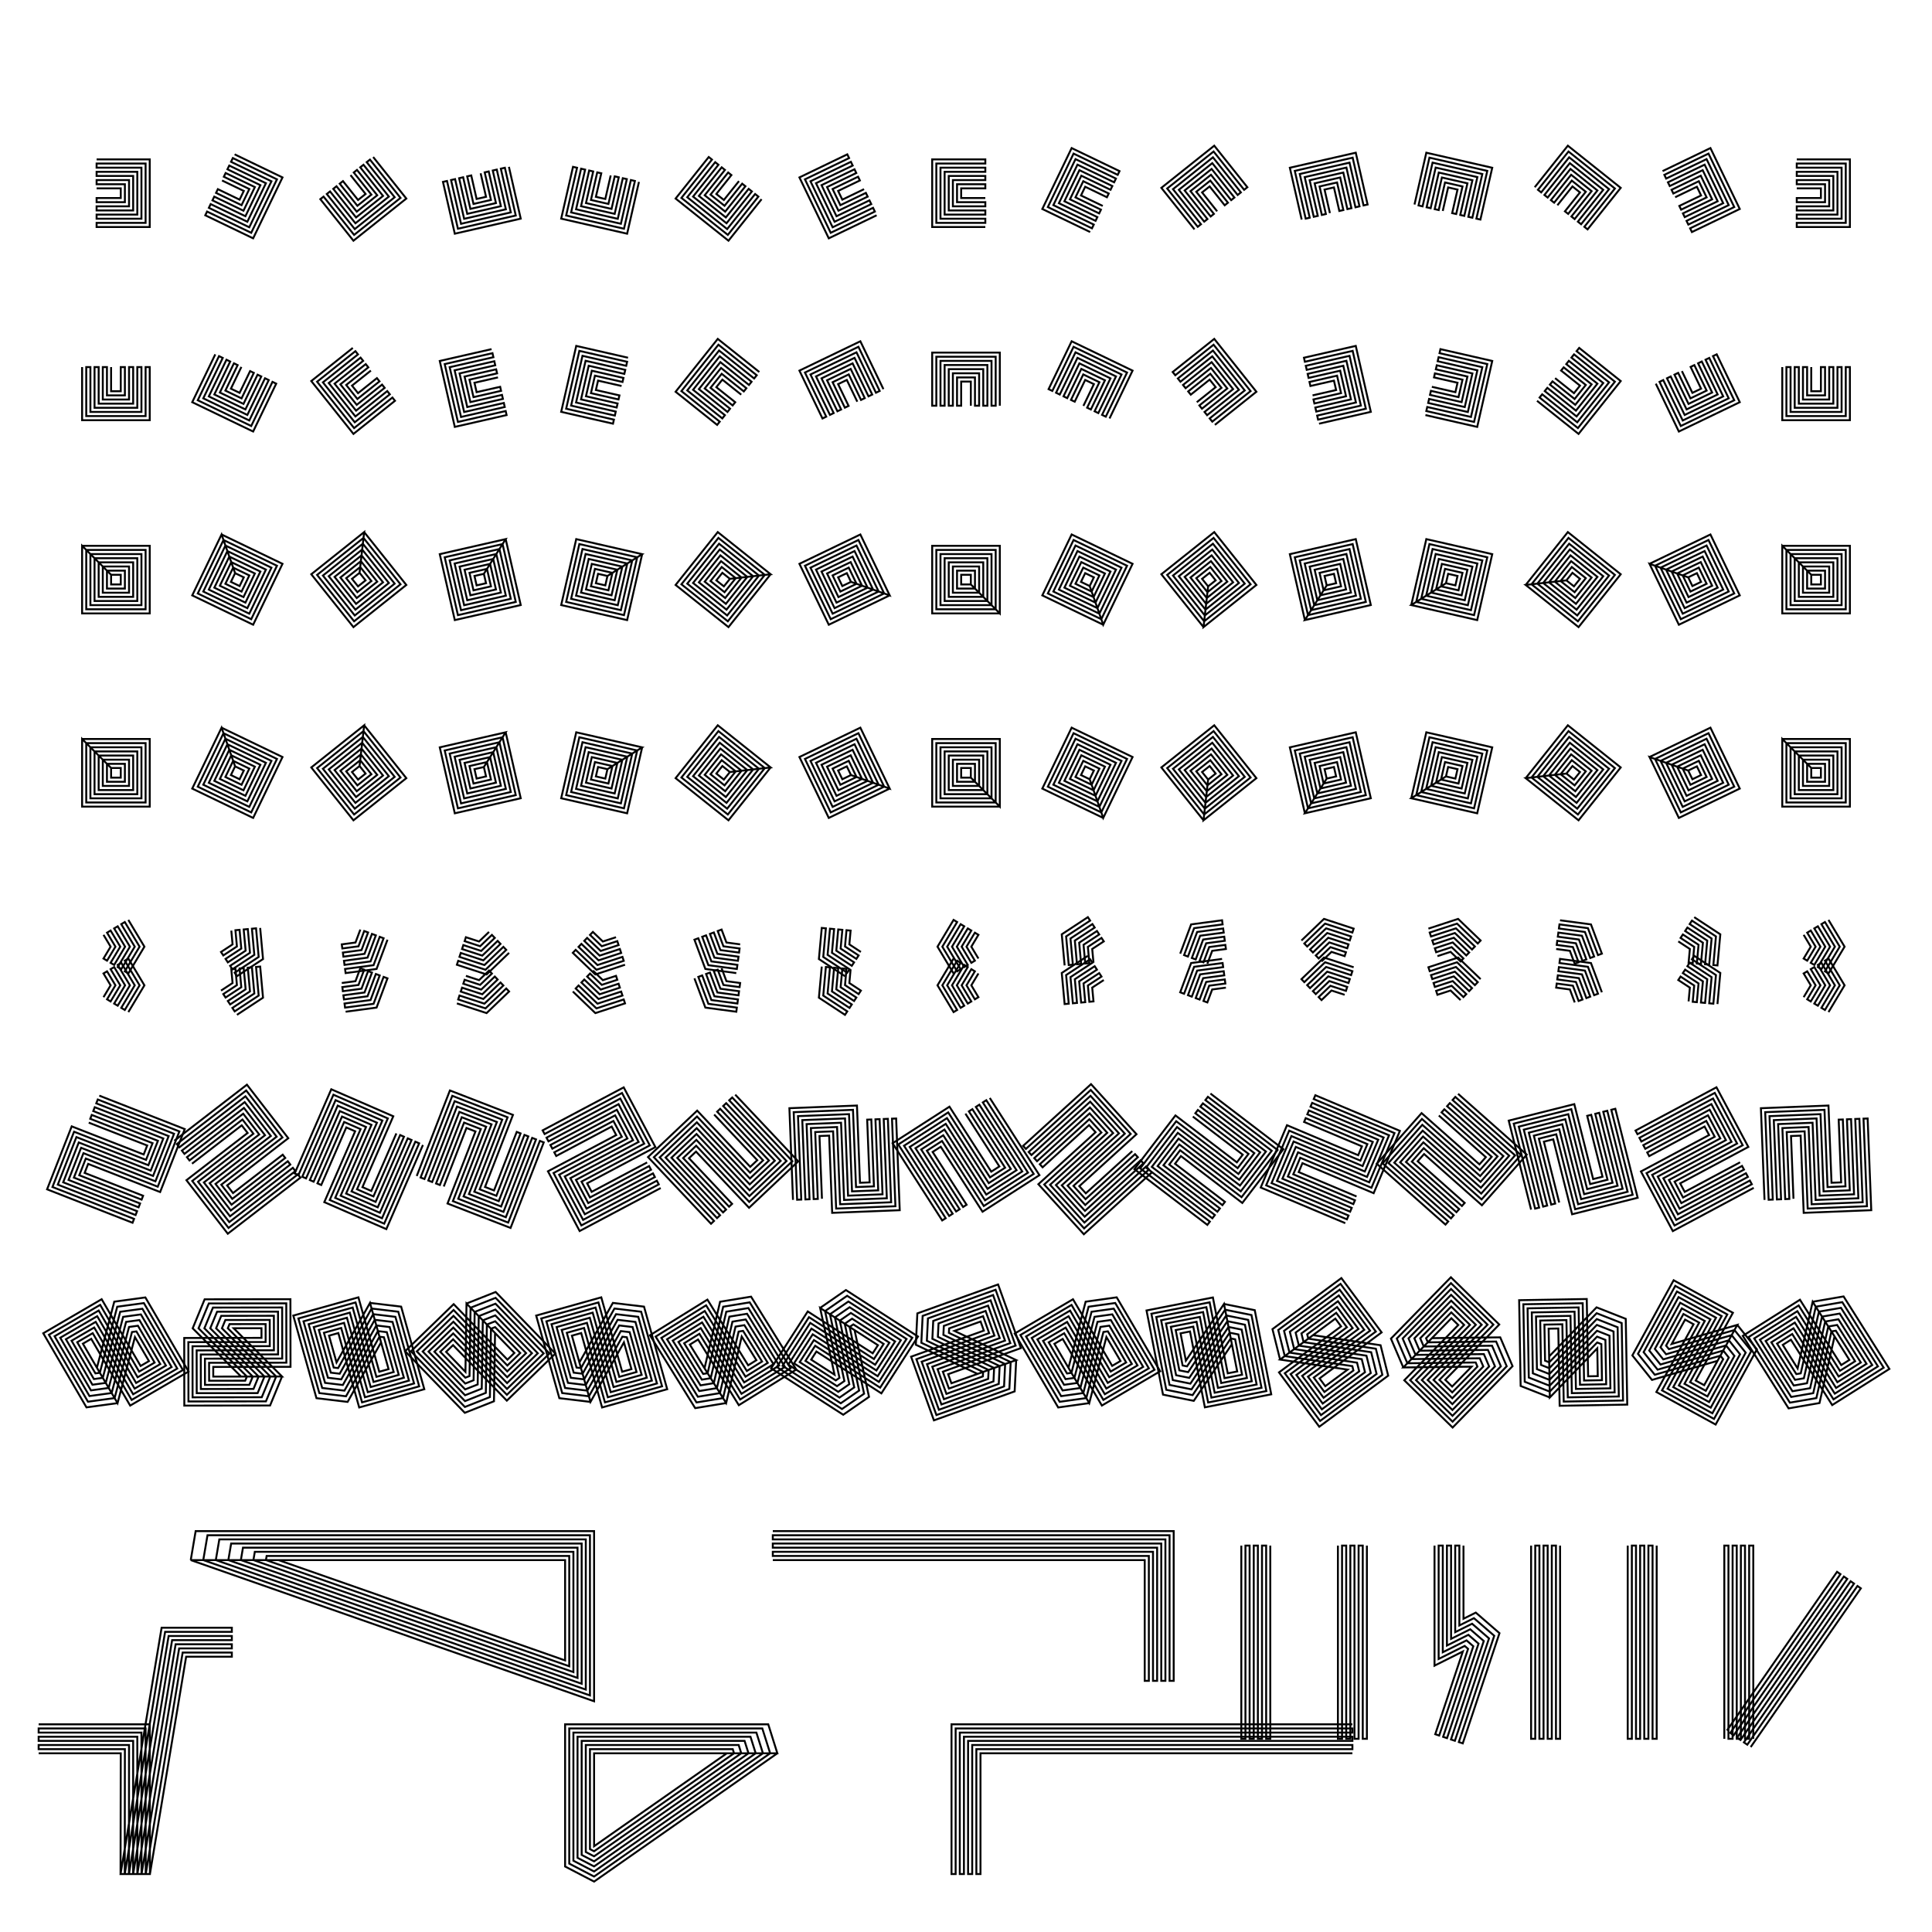 <?xml version="1.0" standalone="no"?>
<!DOCTYPE svg PUBLIC "-//W3C//DTD SVG 1.1//EN" 
  "http://www.w3.org/Graphics/SVG/1.1/DTD/svg11.dtd">
<svg width="1000.00" height="1000.00" version="1.1" id="toplevel"
    xmlns="http://www.w3.org/2000/svg"
    xmlns:xlink="http://www.w3.org/1999/xlink">
  <path d="M50.00 82.50
L77.50 82.50
L77.50 117.50
L50.00 117.50
L50.00 115.36
L75.36 115.36
L75.36 84.64
L50.00 84.64
L50.00 86.79
L73.21 86.79
L73.21 113.21
L50.00 113.21
L50.00 111.07
L71.07 111.07
L71.07 88.93
L50.00 88.93
L50.00 91.07
L68.93 91.07
L68.93 108.93
L50.00 108.93
L50.00 106.79
L66.79 106.79
L66.79 93.21
L50.00 93.21
L50.00 95.36
L64.64 95.36
L64.64 104.64
L50.00 104.64
L50.00 102.50
L62.50 102.50
L62.50 97.50
L50.00 97.50

"
        fill="none" fill-opacity="1.00" stroke-opacity="1.00" stroke="black"
        stroke-width="1.00"/>
  <path d="M57.50 190.00
L57.50 202.50
L62.50 202.50
L62.50 190.00
L64.64 190.00
L64.64 204.64
L55.36 204.64
L55.36 190.00
L53.21 190.00
L53.21 206.79
L66.79 206.79
L66.79 190.00
L68.93 190.00
L68.93 208.93
L51.07 208.93
L51.07 190.00
L48.93 190.00
L48.93 211.07
L71.07 211.07
L71.07 190.00
L73.21 190.00
L73.21 213.21
L46.79 213.21
L46.79 190.00
L44.64 190.00
L44.64 215.36
L75.36 215.36
L75.36 190.00
L77.50 190.00
L77.50 217.50
L42.50 217.50
L42.50 190.00

"
        fill="none" fill-opacity="1.00" stroke-opacity="1.00" stroke="black"
        stroke-width="1.00"/>
  <path d="M66.43 476.14
L74.75 490.00
L66.43 503.86
L64.59 502.76
L72.25 490.00
L64.59 477.24
L62.76 478.35
L69.75 490.00
L62.76 501.65
L60.92 500.55
L67.25 490.00
L60.92 479.45
L59.08 480.55
L64.75 490.00
L59.08 499.45
L57.24 498.35
L62.25 490.00
L57.24 481.65
L55.41 482.76
L59.75 490.00
L55.41 497.24
L53.57 496.14
L57.25 490.00
L53.57 483.86

"
        fill="none" fill-opacity="1.00" stroke-opacity="1.00" stroke="black"
        stroke-width="1.00"/>
  <path d="M53.57 516.14
L57.25 510.00
L53.57 503.86
L55.41 502.76
L59.75 510.00
L55.41 517.24
L57.24 518.35
L62.25 510.00
L57.24 501.65
L59.08 500.55
L64.75 510.00
L59.08 519.45
L60.92 520.55
L67.25 510.00
L60.92 499.45
L62.76 498.35
L69.75 510.00
L62.76 521.65
L64.59 522.76
L72.25 510.00
L64.59 497.24
L66.43 496.14
L74.75 510.00
L66.43 523.86

"
        fill="none" fill-opacity="1.00" stroke-opacity="1.00" stroke="black"
        stroke-width="1.00"/>
  <path d="M42.50 282.50
L77.50 282.50
L77.50 317.50
L42.50 317.50
L42.50 282.50
L44.64 284.64
L75.36 284.64
L75.36 315.36
L44.64 315.36
L44.64 284.64
L46.79 286.79
L73.21 286.79
L73.21 313.21
L46.79 313.21
L46.79 286.79
L48.93 288.93
L71.07 288.93
L71.07 311.07
L48.93 311.07
L48.93 288.93
L51.07 291.07
L68.93 291.07
L68.93 308.93
L51.07 308.93
L51.07 291.07
L53.21 293.21
L66.79 293.21
L66.79 306.79
L53.21 306.79
L53.21 293.21
L55.36 295.36
L64.64 295.36
L64.64 304.64
L55.36 304.64
L55.36 295.36
L57.50 297.50
L62.50 297.50
L62.50 302.50
L57.50 302.50
L57.50 297.50

"
        fill="none" fill-opacity="1.00" stroke-opacity="1.00" stroke="black"
        stroke-width="1.00"/>
  <path d="M57.50 397.50
L57.50 402.50
L62.50 402.50
L62.50 397.50
L57.50 397.50
L55.36 395.36
L55.36 404.64
L64.64 404.64
L64.64 395.36
L55.36 395.36
L53.21 393.21
L53.21 406.79
L66.79 406.79
L66.79 393.21
L53.21 393.21
L51.07 391.07
L51.07 408.93
L68.93 408.93
L68.93 391.07
L51.07 391.07
L48.93 388.93
L48.93 411.07
L71.07 411.07
L71.07 388.93
L48.93 388.93
L46.79 386.79
L46.79 413.21
L73.21 413.21
L73.21 386.79
L46.79 386.79
L44.64 384.64
L44.64 415.36
L75.36 415.36
L75.36 384.64
L44.64 384.64
L42.50 382.50
L42.50 417.50
L77.50 417.50
L77.50 382.50
L42.50 382.50

"
        fill="none" fill-opacity="1.00" stroke-opacity="1.00" stroke="black"
        stroke-width="1.00"/>
  <path d="M60.85 726.26
L44.76 728.45
L22.39 690.10
L52.62 672.47
L72.78 707.02
L77.10 704.50
L69.84 692.07
L69.84 692.07
L60.85 726.26
L59.32 723.64
L45.53 725.52
L25.32 690.87
L51.85 675.40
L72.01 709.95
L80.03 705.27
L70.61 689.14
L68.32 689.45
L59.32 723.64
L57.79 721.02
L46.30 722.59
L28.25 691.64
L51.08 678.33
L71.23 712.88
L82.96 706.04
L71.39 686.20
L66.79 686.83
L57.79 721.02
L56.26 718.40
L47.07 719.66
L31.18 692.42
L50.31 681.26
L70.46 715.81
L85.89 706.81
L72.16 683.27
L65.26 684.21
L56.26 718.40
L54.74 715.79
L47.84 716.73
L34.11 693.19
L49.54 684.19
L69.69 718.74
L88.82 707.58
L72.93 680.34
L63.74 681.60
L54.74 715.79
L53.21 713.17
L48.61 713.80
L37.04 693.96
L48.77 687.12
L68.92 721.67
L91.75 708.36
L73.70 677.41
L62.21 678.98
L53.21 713.17
L51.68 710.55
L49.39 710.86
L39.97 694.73
L47.99 690.05
L68.15 724.60
L94.68 709.13
L74.47 674.48
L60.68 676.36
L51.68 710.55
L50.16 707.93
L50.16 707.93
L42.90 695.50
L47.22 692.98
L67.38 727.53
L97.61 709.90
L75.24 671.55
L59.15 673.74
L50.16 707.93

"
        fill="none" fill-opacity="1.00" stroke-opacity="1.00" stroke="black"
        stroke-width="1.00"/>
  <path d="M51.39 567.10
L95.63 584.41
L82.88 617.00
L45.63 602.43
L43.81 607.09
L74.07 618.93
L73.29 620.92
L41.03 608.30
L44.41 599.65
L81.66 614.23
L92.85 585.62
L50.61 569.10
L49.83 571.09
L90.08 586.84
L80.45 611.45
L43.20 596.88
L38.25 609.52
L72.51 622.92
L71.73 624.91
L35.48 610.73
L41.98 594.10
L79.23 608.67
L87.30 588.05
L49.05 573.09
L48.27 575.09
L84.52 589.27
L78.02 605.90
L40.77 591.33
L32.70 611.95
L70.95 626.91
L70.17 628.91
L29.92 613.16
L39.55 588.55
L76.80 603.12
L81.75 590.48
L47.49 577.08
L46.71 579.08
L78.97 591.70
L75.59 600.35
L38.34 585.77
L27.15 614.38
L69.39 630.90
L68.61 632.90
L24.37 615.59
L37.12 583.00
L74.37 597.57
L76.19 592.91
L45.93 581.07

"
        fill="none" fill-opacity="1.00" stroke-opacity="1.00" stroke="black"
        stroke-width="1.00"/>
  <path d="M121.44 79.89
L146.22 91.83
L131.03 123.36
L106.25 111.43
L107.18 109.50
L130.03 120.50
L143.36 92.83
L120.51 81.82
L119.58 83.76
L140.50 93.83
L129.03 117.64
L108.11 107.57
L109.04 105.64
L128.03 114.78
L137.64 94.83
L118.65 85.69
L117.72 87.62
L134.78 95.83
L127.03 111.92
L109.97 103.71
L110.90 101.77
L126.03 109.06
L131.92 96.83
L116.79 89.55
L115.86 91.48
L129.05 97.83
L125.03 106.20
L111.83 99.84
L112.76 97.91
L124.02 103.34
L126.19 98.83
L114.93 93.41

"
        fill="none" fill-opacity="1.00" stroke-opacity="1.00" stroke="black"
        stroke-width="1.00"/>
  <path d="M124.94 189.91
L119.52 201.17
L124.02 203.34
L129.45 192.08
L131.38 193.00
L125.03 206.20
L116.66 202.17
L123.01 188.98
L121.08 188.05
L113.80 203.17
L126.03 209.06
L133.31 193.93
L135.24 194.86
L127.03 211.92
L110.94 204.17
L119.15 187.12
L117.22 186.19
L108.08 205.17
L128.03 214.78
L137.17 195.79
L139.10 196.72
L129.03 217.64
L105.22 206.17
L115.29 185.26
L113.36 184.33
L102.36 207.17
L130.03 220.50
L141.03 197.65
L142.96 198.58
L131.03 223.36
L99.50 208.17
L111.43 183.40

"
        fill="none" fill-opacity="1.00" stroke-opacity="1.00" stroke="black"
        stroke-width="1.00"/>
  <path d="M134.66 480.30
L136.14 496.40
L122.64 505.28
L121.46 503.49
L133.89 495.31
L132.53 480.50
L130.40 480.70
L131.64 494.23
L120.28 501.70
L119.11 499.90
L129.39 493.15
L128.26 480.89
L126.13 481.09
L127.14 492.06
L117.93 498.11
L116.75 496.32
L124.89 490.98
L124.00 481.28
L121.86 481.48
L122.63 489.89
L115.58 494.53
L114.40 492.74
L120.38 488.81
L119.73 481.68

"
        fill="none" fill-opacity="1.00" stroke-opacity="1.00" stroke="black"
        stroke-width="1.00"/>
  <path d="M114.40 512.74
L120.38 508.81
L119.73 501.68
L121.86 501.48
L122.63 509.89
L115.58 514.53
L116.75 516.32
L124.89 510.98
L124.00 501.28
L126.13 501.09
L127.14 512.06
L117.93 518.11
L119.11 519.90
L129.39 513.15
L128.26 500.89
L130.40 500.70
L131.64 514.23
L120.28 521.70
L121.46 523.49
L133.89 515.31
L132.53 500.50
L134.66 500.30
L136.14 516.40
L122.64 525.28

"
        fill="none" fill-opacity="1.00" stroke-opacity="1.00" stroke="black"
        stroke-width="1.00"/>
  <path d="M114.68 276.64
L146.22 291.83
L131.03 323.36
L99.50 308.17
L114.68 276.64
L115.68 279.50
L143.36 292.83
L130.03 320.50
L102.36 307.17
L115.68 279.50
L116.68 282.36
L140.50 293.83
L129.03 317.64
L105.22 306.17
L116.68 282.36
L117.69 285.22
L137.64 294.83
L128.03 314.78
L108.08 305.17
L117.69 285.22
L118.69 288.08
L134.78 295.83
L127.03 311.92
L110.94 304.17
L118.69 288.08
L119.69 290.94
L131.92 296.83
L126.03 309.06
L113.80 303.17
L119.69 290.94
L120.69 293.80
L129.05 297.83
L125.03 306.20
L116.66 302.17
L120.69 293.80
L121.69 296.66
L126.19 298.83
L124.02 303.34
L119.52 301.17
L121.69 296.66

"
        fill="none" fill-opacity="1.00" stroke-opacity="1.00" stroke="black"
        stroke-width="1.00"/>
  <path d="M121.69 396.66
L119.52 401.17
L124.02 403.34
L126.19 398.83
L121.69 396.66
L120.69 393.80
L116.66 402.17
L125.03 406.20
L129.05 397.83
L120.69 393.80
L119.69 390.94
L113.80 403.17
L126.03 409.06
L131.92 396.83
L119.69 390.94
L118.69 388.08
L110.94 404.17
L127.03 411.92
L134.78 395.83
L118.69 388.08
L117.69 385.22
L108.08 405.17
L128.03 414.78
L137.64 394.83
L117.69 385.22
L116.68 382.36
L105.22 406.17
L129.03 417.64
L140.50 393.83
L116.68 382.36
L115.68 379.50
L102.36 407.17
L130.03 420.50
L143.36 392.83
L115.68 379.50
L114.68 376.64
L99.50 408.17
L131.03 423.36
L146.22 391.83
L114.68 376.64

"
        fill="none" fill-opacity="1.00" stroke-opacity="1.00" stroke="black"
        stroke-width="1.00"/>
  <path d="M145.98 712.47
L139.79 727.48
L95.40 727.54
L95.35 692.54
L135.35 692.48
L135.34 687.48
L120.95 687.50
L120.95 687.50
L145.98 712.47
L142.95 712.47
L137.64 725.34
L97.54 725.39
L97.49 694.68
L137.49 694.62
L137.48 685.34
L118.80 685.36
L117.92 687.51
L142.95 712.47
L139.92 712.48
L135.50 723.20
L99.68 723.25
L99.64 696.82
L139.64 696.76
L139.62 683.19
L116.65 683.22
L114.88 687.51
L139.92 712.48
L136.89 712.48
L133.35 721.06
L101.82 721.10
L101.78 698.96
L141.78 698.90
L141.76 681.04
L114.51 681.08
L111.85 687.52
L136.89 712.48
L133.86 712.48
L131.21 718.92
L103.96 718.96
L103.93 701.10
L143.93 701.04
L143.90 678.90
L112.36 678.94
L108.82 687.52
L133.86 712.48
L130.83 712.49
L129.06 716.78
L106.10 716.81
L106.08 703.24
L146.08 703.18
L146.04 676.75
L110.22 676.80
L105.79 687.52
L130.83 712.49
L127.80 712.49
L126.91 714.64
L108.24 714.66
L108.22 705.38
L148.22 705.32
L148.18 674.61
L108.07 674.66
L102.76 687.53
L127.80 712.49
L124.77 712.50
L124.77 712.50
L110.38 712.52
L110.37 707.52
L150.37 707.46
L150.32 672.46
L105.92 672.52
L99.73 687.53
L124.77 712.50

"
        fill="none" fill-opacity="1.00" stroke-opacity="1.00" stroke="black"
        stroke-width="1.00"/>
  <path d="M90.22 590.46
L127.81 561.43
L149.21 589.13
L117.55 613.58
L120.60 617.53
L146.33 597.67
L147.64 599.36
L120.22 620.54
L114.54 613.19
L146.20 588.74
L127.43 564.43
L91.53 592.16
L92.84 593.85
L127.04 567.44
L143.19 588.35
L111.54 612.80
L119.83 623.55
L148.95 601.06
L150.26 602.76
L119.45 626.55
L108.53 612.42
L140.19 587.97
L126.65 570.44
L94.15 595.55
L95.46 597.24
L126.27 573.45
L137.18 587.58
L105.53 612.03
L119.06 629.56
L151.57 604.45
L152.88 606.15
L118.67 632.56
L102.52 611.65
L134.18 587.20
L125.88 576.45
L96.77 598.94
L98.08 600.64
L125.50 579.46
L131.17 586.81
L99.51 611.26
L118.29 635.57
L154.19 607.84
L155.50 609.54
L117.90 638.57
L96.51 610.87
L128.17 586.42
L125.11 582.47
L99.39 602.33

"
        fill="none" fill-opacity="1.00" stroke-opacity="1.00" stroke="black"
        stroke-width="1.00"/>
  <path d="M193.16 81.27
L210.31 102.77
L182.94 124.59
L165.80 103.09
L167.47 101.76
L183.28 121.58
L207.30 102.43
L191.49 82.61
L189.81 83.94
L204.28 102.09
L183.62 118.57
L169.15 100.42
L170.82 99.08
L183.96 115.56
L201.27 101.75
L188.14 85.28
L186.46 86.61
L198.26 101.41
L184.30 112.55
L172.50 97.75
L174.17 96.41
L184.64 109.54
L195.25 101.07
L184.78 87.95
L183.11 89.29
L192.24 100.74
L184.98 106.52
L175.85 95.08
L177.52 93.74
L185.32 103.51
L189.23 100.40
L181.43 90.62

"
        fill="none" fill-opacity="1.00" stroke-opacity="1.00" stroke="black"
        stroke-width="1.00"/>
  <path d="M191.97 191.81
L182.20 199.60
L185.32 203.51
L195.09 195.72
L196.43 197.40
L184.98 206.52
L179.19 199.26
L190.64 190.14
L189.30 188.46
L176.18 198.93
L184.64 209.54
L197.76 199.07
L199.10 200.75
L184.30 212.55
L173.17 198.59
L187.97 186.78
L186.63 185.11
L170.16 198.25
L183.96 215.56
L200.44 202.42
L201.77 204.10
L183.62 218.57
L167.14 197.91
L185.29 183.43
L183.96 181.76
L164.13 197.57
L183.28 221.58
L203.11 205.77
L204.44 207.45
L182.94 224.59
L161.12 197.23
L182.62 180.08

"
        fill="none" fill-opacity="1.00" stroke-opacity="1.00" stroke="black"
        stroke-width="1.00"/>
  <path d="M200.56 486.39
L194.91 501.53
L178.89 503.67
L178.61 501.54
L193.35 499.58
L198.55 485.64
L196.54 484.89
L191.79 497.62
L178.32 499.42
L178.04 497.30
L190.23 495.67
L194.54 484.14
L192.53 483.39
L188.68 493.71
L177.75 495.17
L177.47 493.05
L187.12 491.76
L190.52 482.64
L188.51 481.89
L185.56 489.81
L177.19 490.92
L176.90 488.80
L184.00 487.85
L186.51 481.14

"
        fill="none" fill-opacity="1.00" stroke-opacity="1.00" stroke="black"
        stroke-width="1.00"/>
  <path d="M176.90 508.80
L184.00 507.85
L186.51 501.14
L188.51 501.89
L185.56 509.81
L177.19 510.92
L177.47 513.05
L187.12 511.76
L190.52 502.64
L192.53 503.39
L188.68 513.71
L177.75 515.17
L178.04 517.30
L190.23 515.67
L194.54 504.14
L196.54 504.89
L191.79 517.62
L178.32 519.42
L178.61 521.54
L193.35 519.58
L198.55 505.64
L200.56 506.39
L194.91 521.53
L178.89 523.67

"
        fill="none" fill-opacity="1.00" stroke-opacity="1.00" stroke="black"
        stroke-width="1.00"/>
  <path d="M188.49 275.41
L210.31 302.77
L182.94 324.59
L161.12 297.23
L188.49 275.41
L188.15 278.42
L207.30 302.43
L183.28 321.58
L164.13 297.57
L188.15 278.42
L187.81 281.43
L204.28 302.09
L183.62 318.57
L167.14 297.91
L187.81 281.43
L187.47 284.44
L201.27 301.75
L183.96 315.56
L170.16 298.25
L187.47 284.44
L187.13 287.45
L198.26 301.41
L184.30 312.55
L173.17 298.59
L187.13 287.45
L186.79 290.46
L195.25 301.07
L184.64 309.54
L176.18 298.93
L186.79 290.46
L186.45 293.48
L192.24 300.74
L184.98 306.52
L179.19 299.26
L186.45 293.48
L186.11 296.49
L189.23 300.40
L185.32 303.51
L182.20 299.60
L186.11 296.49

"
        fill="none" fill-opacity="1.00" stroke-opacity="1.00" stroke="black"
        stroke-width="1.00"/>
  <path d="M186.11 396.49
L182.20 399.60
L185.32 403.51
L189.23 400.40
L186.11 396.49
L186.45 393.48
L179.19 399.26
L184.98 406.52
L192.24 400.74
L186.45 393.48
L186.79 390.46
L176.18 398.93
L184.64 409.54
L195.25 401.07
L186.79 390.46
L187.13 387.45
L173.17 398.59
L184.30 412.55
L198.26 401.41
L187.13 387.45
L187.47 384.44
L170.16 398.25
L183.96 415.56
L201.27 401.75
L187.47 384.44
L187.81 381.43
L167.14 397.91
L183.62 418.57
L204.28 402.09
L187.81 381.43
L188.15 378.42
L164.13 397.57
L183.28 421.58
L207.30 402.43
L188.15 378.42
L188.49 375.41
L161.12 397.23
L182.94 424.59
L210.31 402.77
L188.49 375.41

"
        fill="none" fill-opacity="1.00" stroke-opacity="1.00" stroke="black"
        stroke-width="1.00"/>
  <path d="M191.51 674.38
L207.63 676.31
L219.62 719.05
L185.92 728.50
L175.12 689.99
L170.30 691.34
L174.19 705.20
L174.19 705.20
L191.51 674.38
L192.33 677.29
L206.15 678.95
L216.98 717.57
L187.40 725.86
L176.60 687.35
L167.66 689.85
L172.71 707.84
L175.01 708.12
L192.33 677.29
L193.15 680.21
L204.66 681.59
L214.33 716.08
L188.89 723.22
L178.09 684.71
L165.02 688.37
L171.22 710.48
L175.83 711.03
L193.15 680.21
L193.97 683.13
L203.18 684.23
L211.69 714.60
L190.37 720.58
L179.57 682.06
L162.38 686.89
L169.74 713.12
L176.64 713.95
L193.97 683.13
L194.78 686.05
L201.69 686.88
L209.05 713.11
L191.86 717.94
L181.06 679.42
L159.74 685.40
L168.25 715.77
L177.46 716.87
L194.78 686.05
L195.60 688.97
L200.21 689.52
L206.41 711.63
L193.34 715.29
L182.54 676.78
L157.09 683.92
L166.77 718.41
L178.28 719.79
L195.60 688.97
L196.42 691.88
L198.72 692.16
L203.77 710.15
L194.83 712.65
L184.03 674.14
L154.45 682.43
L165.28 721.05
L179.10 722.71
L196.42 691.88
L197.24 694.80
L197.24 694.80
L201.13 708.66
L196.31 710.01
L185.51 671.50
L151.81 680.95
L163.80 723.69
L179.92 725.62
L197.24 694.80

"
        fill="none" fill-opacity="1.00" stroke-opacity="1.00" stroke="black"
        stroke-width="1.00"/>
  <path d="M218.91 592.63
L199.96 636.19
L167.86 622.22
L183.82 585.55
L179.24 583.55
L166.27 613.35
L164.31 612.50
L178.13 580.73
L186.64 584.44
L170.68 621.11
L198.85 633.37
L216.95 591.78
L214.98 590.92
L197.74 630.55
L173.50 620.00
L189.46 583.33
L177.02 577.91
L162.34 611.64
L160.38 610.79
L175.91 575.09
L192.28 582.22
L176.32 618.89
L196.63 627.73
L213.02 590.07
L211.05 589.21
L195.52 624.91
L179.14 617.78
L195.10 581.11
L174.80 572.27
L158.41 609.93
L156.45 609.08
L173.69 569.45
L197.92 580.00
L181.96 616.67
L194.41 622.09
L209.09 588.36
L207.12 587.50
L193.30 619.27
L184.78 615.56
L200.74 578.89
L172.58 566.63
L154.48 608.22
L152.52 607.37
L171.47 563.81
L203.56 577.78
L187.60 614.45
L192.19 616.45
L205.16 586.65

"
        fill="none" fill-opacity="1.00" stroke-opacity="1.00" stroke="black"
        stroke-width="1.00"/>
  <path d="M263.41 86.36
L269.53 113.17
L235.40 120.96
L229.28 94.14
L231.37 93.67
L237.02 118.39
L266.96 111.55
L261.32 86.83
L259.23 87.31
L264.39 109.94
L238.63 115.82
L233.46 93.19
L235.55 92.71
L240.24 113.26
L261.83 108.33
L257.14 87.79
L255.05 88.26
L259.26 106.72
L241.85 110.69
L237.64 92.24
L239.73 91.76
L243.47 108.13
L256.70 105.11
L252.96 88.74
L250.87 89.22
L254.13 103.49
L245.08 105.56
L241.82 91.28
L243.91 90.81
L246.69 102.99
L251.57 101.88
L248.78 89.69

"
        fill="none" fill-opacity="1.00" stroke-opacity="1.00" stroke="black"
        stroke-width="1.00"/>
  <path d="M257.76 195.34
L245.58 198.12
L246.69 202.99
L258.88 200.21
L259.35 202.30
L245.08 205.56
L243.01 196.51
L257.29 193.25
L256.81 191.16
L240.45 194.89
L243.47 208.13
L259.83 204.39
L260.31 206.48
L241.85 210.69
L237.88 193.28
L256.33 189.07
L255.86 186.98
L235.31 191.67
L240.24 213.26
L260.78 208.57
L261.26 210.66
L238.63 215.82
L232.75 190.06
L255.38 184.89
L254.90 182.80
L230.18 188.45
L237.02 218.39
L261.74 212.75
L262.21 214.84
L235.40 220.96
L227.62 186.83
L254.43 180.71

"
        fill="none" fill-opacity="1.00" stroke-opacity="1.00" stroke="black"
        stroke-width="1.00"/>
  <path d="M263.51 493.19
L251.85 504.38
L236.49 499.35
L237.16 497.32
L251.30 501.94
L262.03 491.64
L260.55 490.09
L250.74 499.50
L237.82 495.28
L238.49 493.24
L250.18 497.07
L259.06 488.55
L257.58 487.00
L249.63 494.63
L239.16 491.21
L239.82 489.17
L249.07 492.20
L256.10 485.46
L254.61 483.91
L248.52 489.76
L240.49 487.13
L241.15 485.10
L247.96 487.32
L253.13 482.36

"
        fill="none" fill-opacity="1.00" stroke-opacity="1.00" stroke="black"
        stroke-width="1.00"/>
  <path d="M241.15 505.10
L247.96 507.32
L253.13 502.36
L254.61 503.91
L248.52 509.76
L240.49 507.13
L239.82 509.17
L249.07 512.20
L256.10 505.46
L257.58 507.00
L249.63 514.63
L239.16 511.21
L238.49 513.24
L250.18 517.07
L259.06 508.55
L260.55 510.09
L250.74 519.50
L237.82 515.28
L237.16 517.32
L251.30 521.94
L262.03 511.64
L263.51 513.19
L251.85 524.38
L236.49 519.35

"
        fill="none" fill-opacity="1.00" stroke-opacity="1.00" stroke="black"
        stroke-width="1.00"/>
  <path d="M261.74 279.04
L269.53 313.17
L235.40 320.96
L227.62 286.83
L261.74 279.04
L260.13 281.61
L266.96 311.55
L237.02 318.39
L230.18 288.45
L260.13 281.61
L258.51 284.18
L264.39 309.94
L238.63 315.82
L232.75 290.06
L258.51 284.18
L256.90 286.74
L261.83 308.33
L240.24 313.26
L235.31 291.67
L256.90 286.74
L255.29 289.31
L259.26 306.72
L241.85 310.69
L237.88 293.28
L255.29 289.31
L253.68 291.87
L256.70 305.11
L243.47 308.13
L240.45 294.89
L253.68 291.87
L252.06 294.44
L254.13 303.49
L245.08 305.56
L243.01 296.51
L252.06 294.44
L250.45 297.01
L251.57 301.88
L246.69 302.99
L245.58 298.12
L250.45 297.01

"
        fill="none" fill-opacity="1.00" stroke-opacity="1.00" stroke="black"
        stroke-width="1.00"/>
  <path d="M250.45 397.01
L245.58 398.12
L246.69 402.99
L251.57 401.88
L250.45 397.01
L252.06 394.44
L243.01 396.51
L245.08 405.56
L254.13 403.49
L252.06 394.44
L253.68 391.87
L240.45 394.89
L243.47 408.13
L256.70 405.11
L253.68 391.87
L255.29 389.31
L237.88 393.28
L241.85 410.69
L259.26 406.72
L255.29 389.31
L256.90 386.74
L235.31 391.67
L240.24 413.26
L261.83 408.33
L256.90 386.74
L258.51 384.18
L232.75 390.06
L238.63 415.82
L264.39 409.94
L258.51 384.18
L260.13 381.61
L230.18 388.45
L237.02 418.39
L266.96 411.55
L260.13 381.61
L261.74 379.04
L227.62 386.83
L235.40 420.96
L269.53 413.17
L261.74 379.04

"
        fill="none" fill-opacity="1.00" stroke-opacity="1.00" stroke="black"
        stroke-width="1.00"/>
  <path d="M241.46 674.71
L256.56 668.73
L287.46 700.61
L262.33 724.97
L234.49 696.24
L230.90 699.72
L240.91 710.06
L240.91 710.06
L241.46 674.71
L243.57 676.88
L256.51 671.76
L284.43 700.56
L262.37 721.94
L234.53 693.21
L227.87 699.68
L240.87 713.09
L243.02 712.24
L243.57 676.88
L245.68 679.06
L256.47 674.79
L281.40 700.51
L262.42 718.91
L234.58 690.18
L224.84 699.63
L240.82 716.12
L245.13 714.41
L245.68 679.06
L247.79 681.24
L256.42 677.82
L278.37 700.46
L262.47 715.88
L234.63 687.15
L221.81 699.58
L240.77 719.15
L247.24 716.59
L247.79 681.24
L249.90 683.41
L256.37 680.85
L275.34 700.42
L262.52 712.85
L234.67 684.12
L218.78 699.54
L240.72 722.18
L249.35 718.76
L249.90 683.41
L252.01 685.59
L256.32 683.88
L272.31 700.37
L262.56 709.82
L234.72 681.09
L215.75 699.49
L240.68 725.21
L251.46 720.94
L252.01 685.59
L254.12 687.76
L256.28 686.91
L269.28 700.32
L262.61 706.79
L234.77 678.06
L212.72 699.44
L240.63 728.24
L253.57 723.12
L254.12 687.76
L256.23 689.94
L256.23 689.94
L266.25 700.28
L262.66 703.76
L234.82 675.03
L209.69 699.39
L240.58 731.27
L255.68 725.29
L256.23 689.94

"
        fill="none" fill-opacity="1.00" stroke-opacity="1.00" stroke="black"
        stroke-width="1.00"/>
  <path d="M215.70 608.70
L232.87 564.42
L265.51 577.07
L251.04 614.37
L255.71 616.17
L267.46 585.87
L269.45 586.65
L256.93 618.95
L248.27 615.59
L262.73 578.30
L234.10 567.19
L217.70 609.48
L219.70 610.25
L235.32 569.96
L259.96 579.52
L245.50 616.81
L258.15 621.72
L271.45 587.42
L273.45 588.20
L259.38 624.49
L242.73 618.04
L257.19 580.74
L236.54 572.74
L221.69 611.03
L223.69 611.80
L237.77 575.51
L254.42 581.96
L239.95 619.26
L260.60 627.26
L275.45 588.97
L277.45 589.75
L261.82 630.04
L237.18 620.48
L251.64 583.19
L238.99 578.28
L225.69 612.58
L227.69 613.35
L240.21 581.05
L248.87 584.41
L234.41 621.70
L263.04 632.81
L279.44 590.52
L281.44 591.30
L264.27 635.58
L231.64 622.93
L246.10 585.63
L241.44 583.83
L229.69 614.13

"
        fill="none" fill-opacity="1.00" stroke-opacity="1.00" stroke="black"
        stroke-width="1.00"/>
  <path d="M330.72 94.14
L324.60 120.96
L290.47 113.17
L296.59 86.36
L298.68 86.83
L293.04 111.55
L322.98 118.39
L328.63 93.67
L326.54 93.19
L321.37 115.82
L295.61 109.94
L300.77 87.31
L302.86 87.79
L298.17 108.33
L319.76 113.26
L324.45 92.71
L322.36 92.24
L318.15 110.69
L300.74 106.72
L304.95 88.26
L307.04 88.74
L303.30 105.11
L316.53 108.13
L320.27 91.76
L318.18 91.28
L314.92 105.56
L305.87 103.49
L309.13 89.22
L311.22 89.69
L308.43 101.88
L313.31 102.99
L316.09 90.81

"
        fill="none" fill-opacity="1.00" stroke-opacity="1.00" stroke="black"
        stroke-width="1.00"/>
  <path d="M321.73 199.79
L309.55 197.01
L308.43 201.88
L320.62 204.66
L320.14 206.75
L305.87 203.49
L307.94 194.44
L322.21 197.70
L322.69 195.61
L306.32 191.87
L303.30 205.11
L319.67 208.84
L319.19 210.93
L300.74 206.72
L304.71 189.31
L323.16 193.52
L323.64 191.43
L303.10 186.74
L298.17 208.33
L318.71 213.02
L318.24 215.11
L295.61 209.94
L301.49 184.18
L324.12 189.34
L324.60 187.25
L299.87 181.61
L293.04 211.55
L317.76 217.20
L317.28 219.29
L290.47 213.17
L298.26 179.04
L325.07 185.16

"
        fill="none" fill-opacity="1.00" stroke-opacity="1.00" stroke="black"
        stroke-width="1.00"/>
  <path d="M323.51 499.35
L308.15 504.38
L296.49 493.19
L297.97 491.64
L308.70 501.94
L322.84 497.32
L322.18 495.28
L309.26 499.50
L299.45 490.09
L300.94 488.55
L309.82 497.07
L321.51 493.24
L320.84 491.21
L310.37 494.63
L302.42 487.00
L303.90 485.46
L310.93 492.20
L320.18 489.17
L319.51 487.13
L311.48 489.76
L305.39 483.91
L306.87 482.36
L312.04 487.32
L318.85 485.10

"
        fill="none" fill-opacity="1.00" stroke-opacity="1.00" stroke="black"
        stroke-width="1.00"/>
  <path d="M306.87 502.36
L312.04 507.32
L318.85 505.10
L319.51 507.13
L311.48 509.76
L305.39 503.91
L303.90 505.46
L310.93 512.20
L320.18 509.17
L320.84 511.21
L310.37 514.63
L302.42 507.00
L300.94 508.55
L309.82 517.07
L321.51 513.24
L322.18 515.28
L309.26 519.50
L299.45 510.09
L297.97 511.64
L308.70 521.94
L322.84 517.32
L323.51 519.35
L308.15 524.38
L296.49 513.19

"
        fill="none" fill-opacity="1.00" stroke-opacity="1.00" stroke="black"
        stroke-width="1.00"/>
  <path d="M332.38 286.83
L324.60 320.96
L290.47 313.17
L298.26 279.04
L332.38 286.83
L329.82 288.45
L322.98 318.39
L293.04 311.55
L299.87 281.61
L329.82 288.45
L327.25 290.06
L321.37 315.82
L295.61 309.94
L301.49 284.18
L327.25 290.06
L324.69 291.67
L319.76 313.26
L298.17 308.33
L303.10 286.74
L324.69 291.67
L322.12 293.28
L318.15 310.69
L300.74 306.72
L304.71 289.31
L322.12 293.28
L319.55 294.89
L316.53 308.13
L303.30 305.11
L306.32 291.87
L319.55 294.89
L316.99 296.51
L314.92 305.56
L305.87 303.49
L307.94 294.44
L316.99 296.51
L314.42 298.12
L313.31 302.99
L308.43 301.88
L309.55 297.01
L314.42 298.12

"
        fill="none" fill-opacity="1.00" stroke-opacity="1.00" stroke="black"
        stroke-width="1.00"/>
  <path d="M314.42 398.12
L309.55 397.01
L308.43 401.88
L313.31 402.99
L314.42 398.12
L316.99 396.51
L307.94 394.44
L305.87 403.49
L314.92 405.56
L316.99 396.51
L319.55 394.89
L306.32 391.87
L303.30 405.11
L316.53 408.13
L319.55 394.89
L322.12 393.28
L304.71 389.31
L300.74 406.72
L318.15 410.69
L322.12 393.28
L324.69 391.67
L303.10 386.74
L298.17 408.33
L319.76 413.26
L324.69 391.67
L327.25 390.06
L301.49 384.18
L295.61 409.94
L321.37 415.82
L327.25 390.06
L329.82 388.45
L299.87 381.61
L293.04 411.55
L322.98 418.39
L329.82 388.45
L332.38 386.83
L298.26 379.04
L290.47 413.17
L324.60 420.96
L332.38 386.83

"
        fill="none" fill-opacity="1.00" stroke-opacity="1.00" stroke="black"
        stroke-width="1.00"/>
  <path d="M305.64 725.62
L289.51 723.69
L277.52 680.95
L311.22 671.50
L322.03 710.01
L326.84 708.66
L322.95 694.80
L322.95 694.80
L305.64 725.62
L304.82 722.71
L291.00 721.05
L280.16 682.44
L309.74 674.14
L320.54 712.65
L329.48 710.14
L324.44 692.16
L322.13 691.88
L304.82 722.71
L304.00 719.79
L292.48 718.41
L282.81 683.92
L308.25 676.78
L319.06 715.29
L332.12 711.63
L325.92 689.52
L321.32 688.96
L304.00 719.79
L303.18 716.87
L293.97 715.77
L285.45 685.40
L306.77 679.42
L317.57 717.94
L334.77 713.11
L327.41 686.87
L320.50 686.05
L303.18 716.87
L302.36 713.95
L295.45 713.13
L288.09 686.89
L305.28 682.06
L316.09 720.58
L337.41 714.60
L328.89 684.23
L319.68 683.13
L302.36 713.95
L301.54 711.04
L296.94 710.48
L290.73 688.37
L303.80 684.71
L314.60 723.22
L340.05 716.08
L330.37 681.59
L318.86 680.21
L301.54 711.04
L300.72 708.12
L298.42 707.84
L293.37 689.86
L302.31 687.35
L313.12 725.86
L342.69 717.56
L331.86 678.95
L318.04 677.29
L300.72 708.12
L299.90 705.20
L299.90 705.20
L296.02 691.34
L300.83 689.99
L311.64 728.50
L345.34 719.05
L333.34 676.31
L317.22 674.38
L299.90 705.20

"
        fill="none" fill-opacity="1.00" stroke-opacity="1.00" stroke="black"
        stroke-width="1.00"/>
  <path d="M341.98 614.92
L300.02 637.18
L283.62 606.26
L318.96 587.52
L316.61 583.10
L287.90 598.33
L286.90 596.44
L317.50 580.20
L321.85 588.40
L286.52 607.15
L300.91 634.28
L340.98 613.03
L339.98 611.13
L301.80 631.39
L289.42 608.04
L324.75 589.29
L318.39 577.30
L285.89 594.55
L284.89 592.65
L319.28 574.41
L327.65 590.18
L292.31 608.93
L302.69 628.49
L338.97 609.24
L337.97 607.35
L303.58 625.59
L295.21 609.82
L330.54 591.07
L320.17 571.51
L283.89 590.76
L282.88 588.87
L321.06 568.61
L333.44 591.96
L298.11 610.71
L304.47 622.70
L336.96 605.45
L335.96 603.56
L305.36 619.80
L301.00 611.60
L336.34 592.85
L321.94 565.72
L281.88 586.97
L280.87 585.08
L322.83 562.82
L339.24 593.74
L303.90 612.48
L306.24 616.90
L334.95 601.67

"
        fill="none" fill-opacity="1.00" stroke-opacity="1.00" stroke="black"
        stroke-width="1.00"/>
  <path d="M394.20 103.09
L377.06 124.59
L349.69 102.77
L366.84 81.27
L368.51 82.61
L352.70 102.43
L376.72 121.58
L392.53 101.76
L390.85 100.42
L376.38 118.57
L355.72 102.09
L370.19 83.94
L371.86 85.28
L358.73 101.75
L376.04 115.56
L389.18 99.08
L387.50 97.75
L375.70 112.55
L361.74 101.41
L373.54 86.61
L375.22 87.95
L364.75 101.07
L375.36 109.54
L385.83 96.41
L384.15 95.08
L375.02 106.52
L367.76 100.74
L376.89 89.29
L378.57 90.62
L370.77 100.40
L374.68 103.51
L382.48 93.74

"
        fill="none" fill-opacity="1.00" stroke-opacity="1.00" stroke="black"
        stroke-width="1.00"/>
  <path d="M383.66 204.28
L373.89 196.49
L370.77 200.40
L380.55 208.19
L379.21 209.86
L367.76 200.74
L373.55 193.48
L385.00 202.60
L386.33 200.93
L373.21 190.46
L364.75 201.07
L377.87 211.54
L376.54 213.22
L361.74 201.41
L372.87 187.45
L387.67 199.25
L389.01 197.58
L372.53 184.44
L358.73 201.75
L375.20 214.89
L373.87 216.57
L355.72 202.09
L372.19 181.43
L390.34 195.90
L391.68 194.23
L371.85 178.42
L352.70 202.43
L372.53 218.24
L371.19 219.92
L349.69 202.77
L371.51 175.41
L393.02 192.55

"
        fill="none" fill-opacity="1.00" stroke-opacity="1.00" stroke="black"
        stroke-width="1.00"/>
  <path d="M381.11 503.67
L365.09 501.53
L359.44 486.39
L361.45 485.64
L366.65 499.58
L381.39 501.54
L381.68 499.42
L368.21 497.62
L363.46 484.89
L365.46 484.14
L369.77 495.67
L381.96 497.30
L382.25 495.17
L371.32 493.71
L367.47 483.39
L369.48 482.64
L372.88 491.76
L382.53 493.05
L382.81 490.92
L374.44 489.81
L371.49 481.89
L373.49 481.14
L376.00 487.85
L383.10 488.80

"
        fill="none" fill-opacity="1.00" stroke-opacity="1.00" stroke="black"
        stroke-width="1.00"/>
  <path d="M373.49 501.14
L376.00 507.85
L383.10 508.80
L382.81 510.92
L374.44 509.81
L371.49 501.89
L369.48 502.64
L372.88 511.76
L382.53 513.05
L382.25 515.17
L371.32 513.71
L367.47 503.39
L365.46 504.14
L369.77 515.67
L381.96 517.30
L381.68 519.42
L368.21 517.62
L363.46 504.89
L361.45 505.64
L366.65 519.58
L381.39 521.54
L381.11 523.67
L365.09 521.53
L359.44 506.39

"
        fill="none" fill-opacity="1.00" stroke-opacity="1.00" stroke="black"
        stroke-width="1.00"/>
  <path d="M398.88 297.23
L377.06 324.59
L349.69 302.77
L371.51 275.41
L398.88 297.23
L395.87 297.57
L376.72 321.58
L352.70 302.43
L371.85 278.42
L395.87 297.57
L392.86 297.91
L376.38 318.57
L355.72 302.09
L372.19 281.43
L392.86 297.91
L389.84 298.25
L376.04 315.56
L358.73 301.75
L372.53 284.44
L389.84 298.25
L386.83 298.59
L375.70 312.55
L361.74 301.41
L372.87 287.45
L386.83 298.59
L383.82 298.93
L375.36 309.54
L364.75 301.07
L373.21 290.46
L383.82 298.93
L380.81 299.26
L375.02 306.52
L367.76 300.74
L373.55 293.48
L380.81 299.26
L377.80 299.60
L374.68 303.51
L370.77 300.40
L373.89 296.49
L377.80 299.60

"
        fill="none" fill-opacity="1.00" stroke-opacity="1.00" stroke="black"
        stroke-width="1.00"/>
  <path d="M377.80 399.60
L373.89 396.49
L370.77 400.40
L374.68 403.51
L377.80 399.60
L380.81 399.26
L373.55 393.48
L367.76 400.74
L375.02 406.52
L380.81 399.26
L383.82 398.93
L373.21 390.46
L364.75 401.07
L375.36 409.54
L383.82 398.93
L386.83 398.59
L372.87 387.45
L361.74 401.41
L375.70 412.55
L386.83 398.59
L389.84 398.25
L372.53 384.44
L358.73 401.75
L376.04 415.56
L389.84 398.25
L392.86 397.91
L372.19 381.43
L355.72 402.09
L376.38 418.57
L392.86 397.91
L395.87 397.57
L371.85 378.42
L352.70 402.43
L376.72 421.58
L395.87 397.57
L398.88 397.23
L371.51 375.41
L349.69 402.77
L377.06 424.59
L398.88 397.23

"
        fill="none" fill-opacity="1.00" stroke-opacity="1.00" stroke="black"
        stroke-width="1.00"/>
  <path d="M375.85 726.22
L359.83 728.85
L336.42 691.13
L366.16 672.68
L387.25 706.67
L391.50 704.03
L383.91 691.80
L383.91 691.80
L375.85 726.22
L374.25 723.65
L360.52 725.90
L339.37 691.82
L365.47 675.63
L386.56 709.62
L394.45 704.72
L384.60 688.85
L382.31 689.23
L374.25 723.65
L372.65 721.07
L361.21 722.95
L342.32 692.51
L364.78 678.58
L385.87 712.57
L397.40 705.41
L385.29 685.90
L380.71 686.65
L372.65 721.07
L371.05 718.50
L361.90 720.00
L345.27 693.21
L364.09 681.53
L385.18 715.52
L400.35 706.10
L385.98 682.95
L379.12 684.08
L371.05 718.50
L369.46 715.92
L362.59 717.05
L348.22 693.90
L363.40 684.48
L384.49 718.47
L403.30 706.79
L386.67 680.00
L377.52 681.50
L369.46 715.92
L367.86 713.35
L363.28 714.10
L351.17 694.59
L362.70 687.43
L383.79 721.42
L406.25 707.49
L387.36 677.05
L375.92 678.93
L367.86 713.35
L366.26 710.77
L363.97 711.15
L354.12 695.28
L362.01 690.38
L383.10 724.37
L409.20 708.18
L388.05 674.10
L374.32 676.35
L366.26 710.77
L364.66 708.20
L364.66 708.20
L357.07 695.97
L361.32 693.33
L382.41 727.32
L412.15 708.87
L388.75 671.15
L372.72 673.78
L364.66 708.20

"
        fill="none" fill-opacity="1.00" stroke-opacity="1.00" stroke="black"
        stroke-width="1.00"/>
  <path d="M380.55 566.58
L413.16 601.11
L387.71 625.14
L360.25 596.06
L356.62 599.49
L378.93 623.12
L377.37 624.59
L353.59 599.41
L360.34 593.03
L387.80 622.11
L410.13 601.03
L378.99 568.05
L377.43 569.52
L407.10 600.94
L387.89 619.09
L360.42 590.00
L350.56 599.32
L375.81 626.07
L374.25 627.54
L347.53 599.23
L360.51 586.97
L387.97 616.06
L404.07 600.85
L375.88 570.99
L374.32 572.46
L401.04 600.77
L388.06 613.03
L360.60 583.94
L344.50 599.15
L372.70 629.01
L371.14 630.48
L341.47 599.06
L360.68 580.91
L388.15 610.00
L398.01 600.68
L372.76 573.93
L371.20 575.41
L394.99 600.59
L388.23 606.97
L360.77 577.89
L338.44 598.97
L369.58 631.95
L368.02 633.42
L335.41 598.89
L360.86 574.86
L388.32 603.94
L391.96 600.51
L369.64 576.88

"
        fill="none" fill-opacity="1.00" stroke-opacity="1.00" stroke="black"
        stroke-width="1.00"/>
  <path d="M453.75 111.43
L428.97 123.36
L413.78 91.83
L438.56 79.89
L439.49 81.82
L416.64 92.83
L429.97 120.50
L452.82 109.50
L451.89 107.57
L430.97 117.64
L419.50 93.83
L440.42 83.76
L441.35 85.69
L422.36 94.83
L431.97 114.78
L450.96 105.64
L450.03 103.71
L432.97 111.92
L425.22 95.83
L442.28 87.62
L443.21 89.55
L428.08 96.83
L433.97 109.06
L449.10 101.77
L448.17 99.84
L434.97 106.20
L430.95 97.83
L444.14 91.48
L445.07 93.41
L433.81 98.83
L435.98 103.34
L447.24 97.91

"
        fill="none" fill-opacity="1.00" stroke-opacity="1.00" stroke="black"
        stroke-width="1.00"/>
  <path d="M443.73 207.92
L438.31 196.66
L433.81 198.83
L439.23 210.09
L437.30 211.02
L430.95 197.83
L439.31 193.80
L445.66 207.00
L447.60 206.07
L440.31 190.94
L428.08 196.83
L435.37 211.95
L433.44 212.88
L425.22 195.83
L441.31 188.08
L449.53 205.14
L451.46 204.21
L442.31 185.22
L422.36 194.83
L431.51 213.81
L429.58 214.74
L419.50 193.83
L443.32 182.36
L453.39 203.28
L455.32 202.35
L444.32 179.50
L416.64 192.83
L427.65 215.67
L425.71 216.60
L413.78 191.83
L445.32 176.64
L457.25 201.42

"
        fill="none" fill-opacity="1.00" stroke-opacity="1.00" stroke="black"
        stroke-width="1.00"/>
  <path d="M437.36 505.28
L423.86 496.40
L425.34 480.30
L427.47 480.50
L426.11 495.31
L438.54 503.49
L439.72 501.70
L428.36 494.23
L429.60 480.70
L431.74 480.89
L430.61 493.15
L440.89 499.90
L442.07 498.11
L432.86 492.06
L433.87 481.09
L436.00 481.28
L435.11 490.98
L443.25 496.32
L444.42 494.53
L437.37 489.89
L438.14 481.48
L440.27 481.68
L439.62 488.81
L445.60 492.74

"
        fill="none" fill-opacity="1.00" stroke-opacity="1.00" stroke="black"
        stroke-width="1.00"/>
  <path d="M440.27 501.68
L439.62 508.81
L445.60 512.74
L444.42 514.53
L437.37 509.89
L438.14 501.48
L436.00 501.28
L435.11 510.98
L443.25 516.32
L442.07 518.11
L432.86 512.06
L433.87 501.09
L431.74 500.89
L430.61 513.15
L440.89 519.90
L439.72 521.70
L428.36 514.23
L429.60 500.70
L427.47 500.50
L426.11 515.31
L438.54 523.49
L437.36 525.28
L423.86 516.40
L425.34 500.30

"
        fill="none" fill-opacity="1.00" stroke-opacity="1.00" stroke="black"
        stroke-width="1.00"/>
  <path d="M460.50 308.17
L428.97 323.36
L413.78 291.83
L445.32 276.64
L460.50 308.17
L457.64 307.17
L429.97 320.50
L416.64 292.83
L444.32 279.50
L457.64 307.17
L454.78 306.17
L430.97 317.64
L419.50 293.83
L443.32 282.36
L454.78 306.17
L451.92 305.17
L431.97 314.78
L422.36 294.83
L442.31 285.22
L451.92 305.17
L449.06 304.17
L432.97 311.92
L425.22 295.83
L441.31 288.08
L449.06 304.17
L446.20 303.17
L433.97 309.06
L428.08 296.83
L440.31 290.94
L446.20 303.17
L443.34 302.17
L434.97 306.20
L430.95 297.83
L439.31 293.80
L443.34 302.17
L440.48 301.17
L435.98 303.34
L433.81 298.83
L438.31 296.66
L440.48 301.17

"
        fill="none" fill-opacity="1.00" stroke-opacity="1.00" stroke="black"
        stroke-width="1.00"/>
  <path d="M440.48 401.17
L438.31 396.66
L433.81 398.83
L435.98 403.34
L440.48 401.17
L443.34 402.17
L439.31 393.80
L430.95 397.83
L434.97 406.20
L443.34 402.17
L446.20 403.17
L440.31 390.94
L428.08 396.83
L433.97 409.06
L446.20 403.17
L449.06 404.17
L441.31 388.08
L425.22 395.83
L432.97 411.92
L449.06 404.17
L451.92 405.17
L442.31 385.22
L422.36 394.83
L431.97 414.78
L451.92 405.17
L454.78 406.17
L443.32 382.36
L419.50 393.83
L430.97 417.64
L454.78 406.17
L457.64 407.17
L444.32 379.50
L416.64 392.83
L429.97 420.50
L457.64 407.17
L460.50 408.17
L445.32 376.64
L413.78 391.83
L428.97 423.36
L460.50 408.17

"
        fill="none" fill-opacity="1.00" stroke-opacity="1.00" stroke="black"
        stroke-width="1.00"/>
  <path d="M424.49 676.98
L437.84 667.73
L475.15 691.78
L456.20 721.20
L422.57 699.53
L419.86 703.74
L431.96 711.53
L431.96 711.53
L424.49 676.98
L427.04 678.62
L438.48 670.70
L472.19 692.42
L455.56 718.24
L421.93 696.57
L416.90 704.38
L432.60 714.50
L434.51 713.17
L427.04 678.62
L429.58 680.26
L439.12 673.66
L469.23 693.06
L454.92 715.28
L421.29 693.61
L413.94 705.02
L433.25 717.46
L437.06 714.82
L429.58 680.26
L432.13 681.90
L439.76 676.62
L466.27 693.70
L454.28 712.31
L420.65 690.65
L410.98 705.66
L433.89 720.42
L439.61 716.46
L432.13 681.90
L434.68 683.54
L440.40 679.58
L463.31 694.34
L453.63 709.35
L420.01 687.69
L408.02 706.30
L434.53 723.38
L442.15 718.10
L434.68 683.54
L437.23 685.18
L441.04 682.54
L460.34 694.98
L452.99 706.39
L419.37 684.72
L405.06 706.94
L435.17 726.34
L444.70 719.74
L437.23 685.18
L439.77 686.83
L441.68 685.50
L457.38 695.62
L452.35 703.43
L418.73 681.76
L402.09 707.58
L435.81 729.30
L447.25 721.38
L439.77 686.83
L442.32 688.47
L442.32 688.47
L454.42 696.26
L451.71 700.47
L418.09 678.80
L399.13 708.22
L436.45 732.27
L449.80 723.02
L442.32 688.47

"
        fill="none" fill-opacity="1.00" stroke-opacity="1.00" stroke="black"
        stroke-width="1.00"/>
  <path d="M410.45 621.06
L408.59 573.60
L443.56 572.23
L445.13 612.20
L450.12 612.00
L448.85 579.53
L450.99 579.44
L452.35 614.06
L443.07 614.42
L441.50 574.45
L410.81 575.66
L412.59 620.98
L414.73 620.89
L413.04 577.71
L439.45 576.68
L441.01 616.65
L454.57 616.12
L453.13 579.36
L455.27 579.27
L456.80 618.17
L438.95 618.87
L437.39 578.90
L415.26 579.77
L416.87 620.81
L419.01 620.73
L417.49 581.83
L435.33 581.13
L436.90 621.10
L459.02 620.23
L457.41 579.19
L459.56 579.11
L461.25 622.29
L434.84 623.32
L433.27 583.35
L419.71 583.88
L421.15 620.64
L423.29 620.56
L421.94 585.94
L431.22 585.58
L432.78 625.55
L463.47 624.34
L461.70 579.02
L463.84 578.94
L465.70 626.40
L430.73 627.77
L429.16 587.80
L424.16 588.00
L425.44 620.47

"
        fill="none" fill-opacity="1.00" stroke-opacity="1.00" stroke="black"
        stroke-width="1.00"/>
  <path d="M510.00 117.50
L482.50 117.50
L482.50 82.50
L510.00 82.50
L510.00 84.64
L484.64 84.64
L484.64 115.36
L510.00 115.36
L510.00 113.21
L486.79 113.21
L486.79 86.79
L510.00 86.79
L510.00 88.93
L488.93 88.93
L488.93 111.07
L510.00 111.07
L510.00 108.93
L491.07 108.93
L491.07 91.07
L510.00 91.07
L510.00 93.21
L493.21 93.21
L493.21 106.79
L510.00 106.79
L510.00 104.64
L495.36 104.64
L495.36 95.36
L510.00 95.36
L510.00 97.50
L497.50 97.50
L497.50 102.50
L510.00 102.50

"
        fill="none" fill-opacity="1.00" stroke-opacity="1.00" stroke="black"
        stroke-width="1.00"/>
  <path d="M502.50 210.00
L502.50 197.50
L497.50 197.50
L497.50 210.00
L495.36 210.00
L495.36 195.36
L504.64 195.36
L504.64 210.00
L506.79 210.00
L506.79 193.21
L493.21 193.21
L493.21 210.00
L491.07 210.00
L491.07 191.07
L508.93 191.07
L508.93 210.00
L511.07 210.00
L511.07 188.93
L488.93 188.93
L488.93 210.00
L486.79 210.00
L486.79 186.79
L513.21 186.79
L513.21 210.00
L515.36 210.00
L515.36 184.64
L484.64 184.64
L484.64 210.00
L482.50 210.00
L482.50 182.50
L517.50 182.50
L517.50 210.00

"
        fill="none" fill-opacity="1.00" stroke-opacity="1.00" stroke="black"
        stroke-width="1.00"/>
  <path d="M493.57 503.86
L485.25 490.00
L493.57 476.14
L495.41 477.24
L487.75 490.00
L495.41 502.76
L497.24 501.65
L490.25 490.00
L497.24 478.35
L499.08 479.45
L492.75 490.00
L499.08 500.55
L500.92 499.45
L495.25 490.00
L500.92 480.55
L502.76 481.65
L497.75 490.00
L502.76 498.35
L504.59 497.24
L500.25 490.00
L504.59 482.76
L506.43 483.86
L502.75 490.00
L506.43 496.14

"
        fill="none" fill-opacity="1.00" stroke-opacity="1.00" stroke="black"
        stroke-width="1.00"/>
  <path d="M506.43 503.86
L502.75 510.00
L506.43 516.14
L504.59 517.24
L500.25 510.00
L504.59 502.76
L502.76 501.65
L497.75 510.00
L502.76 518.35
L500.92 519.45
L495.25 510.00
L500.92 500.55
L499.08 499.45
L492.75 510.00
L499.08 520.55
L497.24 521.65
L490.25 510.00
L497.24 498.35
L495.41 497.24
L487.75 510.00
L495.41 522.76
L493.57 523.86
L485.25 510.00
L493.57 496.14

"
        fill="none" fill-opacity="1.00" stroke-opacity="1.00" stroke="black"
        stroke-width="1.00"/>
  <path d="M517.50 317.50
L482.50 317.50
L482.50 282.50
L517.50 282.50
L517.50 317.50
L515.36 315.36
L484.64 315.36
L484.64 284.64
L515.36 284.64
L515.36 315.36
L513.21 313.21
L486.79 313.21
L486.79 286.79
L513.21 286.79
L513.21 313.21
L511.07 311.07
L488.93 311.07
L488.93 288.93
L511.07 288.93
L511.07 311.07
L508.93 308.93
L491.07 308.93
L491.07 291.07
L508.93 291.07
L508.93 308.93
L506.79 306.79
L493.21 306.79
L493.21 293.21
L506.79 293.21
L506.79 306.79
L504.64 304.64
L495.36 304.64
L495.36 295.36
L504.64 295.36
L504.64 304.64
L502.50 302.50
L497.50 302.50
L497.50 297.50
L502.50 297.50
L502.50 302.50

"
        fill="none" fill-opacity="1.00" stroke-opacity="1.00" stroke="black"
        stroke-width="1.00"/>
  <path d="M502.50 402.50
L502.50 397.50
L497.50 397.50
L497.50 402.50
L502.50 402.50
L504.64 404.64
L504.64 395.36
L495.36 395.36
L495.36 404.64
L504.64 404.64
L506.79 406.79
L506.79 393.21
L493.21 393.21
L493.21 406.79
L506.79 406.79
L508.93 408.93
L508.93 391.07
L491.07 391.07
L491.07 408.93
L508.93 408.93
L511.07 411.07
L511.07 388.93
L488.93 388.93
L488.93 411.07
L511.07 411.07
L513.21 413.21
L513.21 386.79
L486.79 386.79
L486.79 413.21
L513.21 413.21
L515.36 415.36
L515.36 384.64
L484.64 384.64
L484.64 415.36
L515.36 415.36
L517.50 417.50
L517.50 382.50
L482.50 382.50
L482.50 417.50
L517.50 417.50

"
        fill="none" fill-opacity="1.00" stroke-opacity="1.00" stroke="black"
        stroke-width="1.00"/>
  <path d="M525.97 703.97
L525.18 720.19
L483.39 735.17
L471.58 702.22
L509.24 688.72
L507.55 684.02
L494.00 688.87
L494.00 688.87
L525.97 703.97
L523.12 704.99
L522.44 718.89
L484.69 732.43
L474.32 703.51
L511.98 690.02
L508.84 681.28
L491.26 687.58
L491.15 689.89
L523.12 704.99
L520.26 706.02
L519.70 717.60
L485.98 729.69
L477.06 704.81
L514.72 691.31
L510.14 678.54
L488.52 686.28
L488.29 690.92
L520.26 706.02
L517.41 707.04
L516.96 716.30
L487.27 726.95
L479.80 706.10
L517.46 692.60
L511.43 675.79
L485.78 684.99
L485.44 691.94
L517.41 707.04
L514.56 708.06
L514.22 715.01
L488.57 724.21
L482.54 707.40
L520.20 693.90
L512.73 673.05
L483.04 683.70
L482.59 692.96
L514.56 708.06
L511.71 709.08
L511.48 713.72
L489.86 721.46
L485.28 708.69
L522.94 695.19
L514.02 670.31
L480.30 682.40
L479.74 693.98
L511.71 709.08
L508.85 710.11
L508.74 712.42
L491.16 718.72
L488.02 709.98
L525.68 696.49
L515.31 667.57
L477.56 681.11
L476.88 695.01
L508.85 710.11
L506.00 711.13
L506.00 711.13
L492.45 715.98
L490.76 711.28
L528.42 697.78
L516.61 664.83
L474.82 679.81
L474.03 696.03
L506.00 711.13

"
        fill="none" fill-opacity="1.00" stroke-opacity="1.00" stroke="black"
        stroke-width="1.00"/>
  <path d="M512.32 568.31
L538.00 608.26
L508.56 627.19
L486.93 593.54
L482.73 596.25
L500.30 623.58
L498.50 624.74
L479.76 595.60
L487.58 590.58
L509.21 624.23
L535.04 607.62
L510.51 569.46
L508.71 570.62
L532.08 606.97
L509.85 621.27
L488.22 587.62
L476.80 594.96
L496.70 625.90
L494.89 627.06
L473.84 594.31
L488.86 584.66
L510.49 618.30
L529.12 606.33
L506.91 571.78
L505.11 572.94
L526.16 605.69
L511.14 615.34
L489.51 581.70
L470.88 593.67
L493.09 628.22
L491.29 629.38
L467.92 593.03
L490.15 578.73
L511.78 612.38
L523.20 605.04
L503.30 574.10
L501.50 575.26
L520.24 604.40
L512.42 609.42
L490.79 575.77
L464.96 592.38
L489.49 630.54
L487.68 631.69
L462.00 591.74
L491.44 572.81
L513.07 606.46
L517.27 603.75
L499.70 576.42

"
        fill="none" fill-opacity="1.00" stroke-opacity="1.00" stroke="black"
        stroke-width="1.00"/>
  <path d="M564.27 120.11
L539.50 108.17
L554.68 76.64
L579.46 88.57
L578.53 90.50
L555.68 79.50
L542.36 107.17
L565.20 118.18
L566.13 116.24
L545.22 106.17
L556.68 82.36
L577.60 92.43
L576.67 94.36
L557.69 85.22
L548.08 105.17
L567.06 114.31
L567.99 112.38
L550.94 104.17
L558.69 88.08
L575.74 96.29
L574.81 98.23
L559.69 90.94
L553.80 103.17
L568.92 110.45
L569.85 108.52
L556.66 102.17
L560.69 93.80
L573.88 100.16
L572.95 102.09
L561.69 96.66
L559.52 101.17
L570.78 106.59

"
        fill="none" fill-opacity="1.00" stroke-opacity="1.00" stroke="black"
        stroke-width="1.00"/>
  <path d="M560.77 210.09
L566.19 198.83
L561.69 196.66
L556.27 207.92
L554.34 207.00
L560.69 193.80
L569.05 197.83
L562.70 211.02
L564.63 211.95
L571.92 196.83
L559.69 190.94
L552.40 206.07
L550.47 205.14
L558.69 188.08
L574.78 195.83
L566.56 212.88
L568.49 213.81
L577.64 194.83
L557.69 185.22
L548.54 204.21
L546.61 203.28
L556.68 182.36
L580.50 193.83
L570.42 214.74
L572.35 215.67
L583.36 192.83
L555.68 179.50
L544.68 202.35
L542.75 201.42
L554.68 176.64
L586.22 191.83
L574.29 216.60

"
        fill="none" fill-opacity="1.00" stroke-opacity="1.00" stroke="black"
        stroke-width="1.00"/>
  <path d="M551.05 499.70
L549.57 483.60
L563.08 474.72
L564.25 476.51
L551.82 484.69
L553.18 499.50
L555.32 499.30
L554.07 485.77
L565.43 478.30
L566.61 480.10
L556.33 486.85
L557.45 499.11
L559.59 498.91
L558.58 487.94
L567.78 481.89
L568.96 483.68
L560.83 489.02
L561.72 498.72
L563.85 498.52
L563.08 490.11
L570.14 485.47
L571.32 487.26
L565.33 491.19
L565.99 498.32

"
        fill="none" fill-opacity="1.00" stroke-opacity="1.00" stroke="black"
        stroke-width="1.00"/>
  <path d="M571.32 507.26
L565.33 511.19
L565.99 518.32
L563.85 518.52
L563.08 510.11
L570.14 505.47
L568.96 503.68
L560.83 509.02
L561.72 518.72
L559.59 518.91
L558.58 507.94
L567.78 501.89
L566.61 500.10
L556.33 506.85
L557.45 519.11
L555.32 519.30
L554.07 505.77
L565.43 498.30
L564.25 496.51
L551.82 504.69
L553.18 519.50
L551.05 519.70
L549.57 503.60
L563.08 494.72

"
        fill="none" fill-opacity="1.00" stroke-opacity="1.00" stroke="black"
        stroke-width="1.00"/>
  <path d="M571.03 323.36
L539.50 308.17
L554.68 276.64
L586.22 291.83
L571.03 323.36
L570.03 320.50
L542.36 307.17
L555.68 279.50
L583.36 292.83
L570.03 320.50
L569.03 317.64
L545.22 306.17
L556.68 282.36
L580.50 293.83
L569.03 317.64
L568.03 314.78
L548.08 305.17
L557.69 285.22
L577.64 294.83
L568.03 314.78
L567.03 311.92
L550.94 304.17
L558.69 288.08
L574.78 295.83
L567.03 311.92
L566.03 309.06
L553.80 303.17
L559.69 290.94
L571.92 296.83
L566.03 309.06
L565.03 306.20
L556.66 302.17
L560.69 293.80
L569.05 297.83
L565.03 306.20
L564.02 303.34
L559.52 301.17
L561.69 296.66
L566.19 298.83
L564.02 303.34

"
        fill="none" fill-opacity="1.00" stroke-opacity="1.00" stroke="black"
        stroke-width="1.00"/>
  <path d="M564.02 403.34
L566.19 398.83
L561.69 396.66
L559.52 401.17
L564.02 403.34
L565.03 406.20
L569.05 397.83
L560.69 393.80
L556.66 402.17
L565.03 406.20
L566.03 409.06
L571.92 396.83
L559.69 390.94
L553.80 403.17
L566.03 409.06
L567.03 411.92
L574.78 395.83
L558.69 388.08
L550.94 404.17
L567.03 411.92
L568.03 414.78
L577.64 394.83
L557.69 385.22
L548.08 405.17
L568.03 414.78
L569.03 417.64
L580.50 393.83
L556.68 382.36
L545.22 406.17
L569.03 417.64
L570.03 420.50
L583.36 392.83
L555.68 379.50
L542.36 407.17
L570.03 420.50
L571.03 423.36
L586.22 391.83
L554.68 376.64
L539.50 408.17
L571.03 423.36

"
        fill="none" fill-opacity="1.00" stroke-opacity="1.00" stroke="black"
        stroke-width="1.00"/>
  <path d="M563.80 726.25
L547.72 728.50
L525.21 690.24
L555.38 672.49
L575.66 706.97
L579.97 704.44
L572.67 692.03
L572.67 692.03
L563.80 726.25
L562.26 723.64
L548.48 725.57
L528.15 691.00
L554.62 675.43
L574.90 709.91
L582.90 705.20
L573.43 689.10
L571.14 689.42
L562.26 723.64
L560.72 721.03
L549.24 722.64
L531.08 691.76
L553.86 678.36
L574.14 712.84
L585.84 705.96
L574.19 686.16
L569.60 686.81
L560.72 721.03
L559.19 718.42
L550.00 719.70
L534.01 692.52
L553.10 681.29
L573.38 715.77
L588.77 706.72
L574.95 683.23
L568.06 684.19
L559.19 718.42
L557.65 715.81
L550.76 716.77
L536.95 693.28
L552.34 684.23
L572.62 718.71
L591.70 707.48
L575.72 680.30
L566.53 681.58
L557.65 715.81
L556.11 713.19
L551.52 713.84
L539.88 694.04
L551.58 687.16
L571.85 721.64
L594.64 708.24
L576.48 677.36
L564.99 678.97
L556.11 713.19
L554.58 710.58
L552.28 710.90
L542.81 694.80
L550.82 690.09
L571.09 724.57
L597.57 709.00
L577.24 674.43
L563.45 676.36
L554.58 710.58
L553.04 707.97
L553.04 707.97
L545.75 695.56
L550.06 693.03
L570.33 727.51
L600.50 709.76
L578.00 671.50
L561.92 673.75
L553.04 707.97

"
        fill="none" fill-opacity="1.00" stroke-opacity="1.00" stroke="black"
        stroke-width="1.00"/>
  <path d="M596.15 606.90
L561.00 638.85
L537.46 612.94
L567.07 586.04
L563.70 582.34
L539.65 604.20
L538.21 602.61
L563.85 579.32
L570.09 586.19
L540.49 613.09
L561.14 635.82
L594.71 605.32
L593.27 603.73
L561.29 632.79
L543.51 613.23
L573.12 586.33
L563.99 576.29
L536.77 601.03
L535.33 599.44
L564.14 573.26
L576.15 586.48
L546.54 613.38
L561.43 629.77
L591.83 602.15
L590.39 600.56
L561.58 626.74
L549.57 613.52
L579.17 586.62
L564.28 570.23
L533.88 597.85
L532.44 596.27
L564.43 567.21
L582.20 586.77
L552.59 613.67
L561.72 623.71
L588.95 598.97
L587.51 597.39
L561.87 620.68
L555.62 613.81
L585.23 586.91
L564.57 564.18
L531.00 594.68
L529.56 593.10
L564.72 561.15
L588.25 587.06
L558.65 613.96
L562.01 617.66
L586.07 595.80

"
        fill="none" fill-opacity="1.00" stroke-opacity="1.00" stroke="black"
        stroke-width="1.00"/>
  <path d="M618.27 118.73
L601.12 97.23
L628.49 75.41
L645.63 96.91
L643.96 98.24
L628.15 78.42
L604.13 97.57
L619.94 117.39
L621.62 116.06
L607.14 97.91
L627.81 81.43
L642.28 99.58
L640.61 100.92
L627.47 84.44
L610.16 98.25
L623.29 114.72
L624.97 113.39
L613.17 98.59
L627.13 87.45
L638.93 102.25
L637.25 103.59
L626.79 90.46
L616.18 98.93
L626.64 112.05
L628.32 110.71
L619.19 99.26
L626.45 93.48
L635.58 104.92
L633.90 106.26
L626.11 96.49
L622.20 99.60
L629.99 109.38

"
        fill="none" fill-opacity="1.00" stroke-opacity="1.00" stroke="black"
        stroke-width="1.00"/>
  <path d="M619.45 208.19
L629.23 200.40
L626.11 196.49
L616.34 204.28
L615.00 202.60
L626.45 193.48
L632.24 200.74
L620.79 209.86
L622.13 211.54
L635.25 201.07
L626.79 190.46
L613.67 200.93
L612.33 199.25
L627.13 187.45
L638.26 201.41
L623.46 213.22
L624.80 214.89
L641.27 201.75
L627.47 184.44
L610.99 197.58
L609.66 195.90
L627.81 181.43
L644.28 202.09
L626.13 216.57
L627.47 218.24
L647.30 202.43
L628.15 178.42
L608.32 194.23
L606.98 192.55
L628.49 175.41
L650.31 202.77
L628.81 219.92

"
        fill="none" fill-opacity="1.00" stroke-opacity="1.00" stroke="black"
        stroke-width="1.00"/>
  <path d="M610.87 493.61
L616.52 478.47
L632.54 476.33
L632.82 478.46
L618.08 480.42
L612.88 494.36
L614.88 495.11
L619.64 482.38
L633.11 480.58
L633.39 482.70
L621.19 484.33
L616.89 495.86
L618.90 496.61
L622.75 486.29
L633.67 484.83
L633.96 486.95
L624.31 488.24
L620.91 497.36
L622.92 498.11
L625.87 490.19
L634.24 489.08
L634.53 491.20
L627.43 492.15
L624.92 498.86

"
        fill="none" fill-opacity="1.00" stroke-opacity="1.00" stroke="black"
        stroke-width="1.00"/>
  <path d="M634.53 511.20
L627.43 512.15
L624.92 518.86
L622.92 518.11
L625.87 510.19
L634.24 509.08
L633.96 506.95
L624.31 508.24
L620.91 517.36
L618.90 516.61
L622.75 506.29
L633.67 504.83
L633.39 502.70
L621.19 504.33
L616.89 515.86
L614.88 515.11
L619.64 502.38
L633.11 500.58
L632.82 498.46
L618.08 500.42
L612.88 514.36
L610.87 513.61
L616.52 498.47
L632.54 496.33

"
        fill="none" fill-opacity="1.00" stroke-opacity="1.00" stroke="black"
        stroke-width="1.00"/>
  <path d="M622.94 324.59
L601.12 297.23
L628.49 275.41
L650.31 302.77
L622.94 324.59
L623.28 321.58
L604.13 297.57
L628.15 278.42
L647.30 302.43
L623.28 321.58
L623.62 318.57
L607.14 297.91
L627.81 281.43
L644.28 302.09
L623.62 318.57
L623.96 315.56
L610.16 298.25
L627.47 284.44
L641.27 301.75
L623.96 315.56
L624.30 312.55
L613.17 298.59
L627.13 287.45
L638.26 301.41
L624.30 312.55
L624.64 309.54
L616.18 298.93
L626.79 290.46
L635.25 301.07
L624.64 309.54
L624.98 306.52
L619.19 299.26
L626.45 293.48
L632.24 300.74
L624.98 306.52
L625.32 303.51
L622.20 299.60
L626.11 296.49
L629.23 300.40
L625.32 303.51

"
        fill="none" fill-opacity="1.00" stroke-opacity="1.00" stroke="black"
        stroke-width="1.00"/>
  <path d="M625.32 403.51
L629.23 400.40
L626.11 396.49
L622.20 399.60
L625.32 403.51
L624.98 406.52
L632.24 400.74
L626.45 393.48
L619.19 399.26
L624.98 406.52
L624.64 409.54
L635.25 401.07
L626.79 390.46
L616.18 398.93
L624.64 409.54
L624.30 412.55
L638.26 401.41
L627.13 387.45
L613.17 398.59
L624.30 412.55
L623.96 415.56
L641.27 401.75
L627.47 384.44
L610.16 398.25
L623.96 415.56
L623.62 418.57
L644.28 402.09
L627.81 381.43
L607.14 397.91
L623.62 418.57
L623.28 421.58
L647.30 402.43
L628.15 378.42
L604.13 397.57
L623.28 421.58
L622.94 424.59
L650.31 402.77
L628.49 375.41
L601.12 397.23
L622.94 424.59

"
        fill="none" fill-opacity="1.00" stroke-opacity="1.00" stroke="black"
        stroke-width="1.00"/>
  <path d="M633.54 674.92
L649.46 678.14
L657.99 721.70
L623.64 728.43
L615.95 689.17
L611.05 690.13
L613.81 704.26
L613.81 704.26
L633.54 674.92
L634.12 677.90
L647.76 680.65
L655.47 720.01
L625.33 725.91
L617.64 686.66
L608.53 688.44
L612.12 706.77
L614.39 707.23
L634.12 677.90
L634.71 680.87
L646.07 683.17
L652.96 718.32
L627.02 723.40
L619.33 684.14
L606.02 686.75
L610.43 709.29
L614.98 710.21
L634.71 680.87
L635.29 683.84
L644.38 685.68
L650.44 716.63
L628.71 720.88
L621.03 681.63
L603.50 685.06
L608.74 711.80
L615.56 713.18
L635.29 683.84
L635.87 686.82
L642.69 688.20
L647.93 714.94
L630.40 718.37
L622.72 679.12
L600.99 683.37
L607.05 714.32
L616.14 716.16
L635.87 686.82
L636.45 689.79
L641.00 690.71
L645.41 713.25
L632.09 715.86
L624.41 676.60
L598.47 681.68
L605.36 716.83
L616.72 719.13
L636.45 689.79
L637.04 692.77
L639.31 693.23
L642.90 711.56
L633.79 713.34
L626.10 674.09
L595.96 679.99
L603.66 719.35
L617.30 722.10
L637.04 692.77
L637.62 695.74
L637.62 695.74
L640.38 709.87
L635.48 710.83
L627.79 671.57
L593.44 678.30
L601.97 721.86
L617.89 725.08
L637.62 695.74

"
        fill="none" fill-opacity="1.00" stroke-opacity="1.00" stroke="black"
        stroke-width="1.00"/>
  <path d="M626.51 566.01
L664.26 594.83
L643.02 622.65
L611.23 598.37
L608.19 602.35
L634.02 622.07
L632.72 623.78
L605.19 602.75
L610.83 595.37
L642.62 619.65
L661.26 595.24
L625.21 567.71
L623.91 569.41
L658.25 595.64
L642.21 616.64
L610.42 592.37
L602.19 603.15
L631.42 625.48
L630.12 627.18
L599.18 603.56
L610.02 589.36
L641.81 613.64
L655.25 596.04
L622.61 571.11
L621.31 572.82
L652.25 596.44
L641.41 610.64
L609.62 586.36
L596.18 603.96
L628.82 628.89
L627.52 630.59
L593.18 604.36
L609.22 583.36
L641.01 607.63
L649.24 596.85
L620.01 574.52
L618.71 576.22
L646.24 597.25
L640.60 604.63
L608.81 580.35
L590.17 604.76
L626.22 632.29
L624.92 633.99
L587.17 605.17
L608.41 577.35
L640.20 601.63
L643.24 597.65
L617.41 577.93

"
        fill="none" fill-opacity="1.00" stroke-opacity="1.00" stroke="black"
        stroke-width="1.00"/>
  <path d="M673.74 113.64
L667.62 86.83
L701.74 79.04
L707.86 105.86
L705.77 106.33
L700.13 81.61
L670.18 88.45
L675.82 113.17
L677.91 112.69
L672.75 90.06
L698.51 84.18
L703.68 106.81
L701.59 107.29
L696.90 86.74
L675.31 91.67
L680.00 112.21
L682.09 111.74
L677.88 93.28
L695.29 89.31
L699.50 107.76
L697.41 108.24
L693.68 91.87
L680.45 94.89
L684.18 111.26
L686.27 110.78
L683.01 96.51
L692.06 94.44
L695.32 108.72
L693.23 109.19
L690.45 97.01
L685.58 98.12
L688.36 110.31

"
        fill="none" fill-opacity="1.00" stroke-opacity="1.00" stroke="black"
        stroke-width="1.00"/>
  <path d="M679.38 204.66
L691.57 201.88
L690.45 197.01
L678.27 199.79
L677.79 197.70
L692.06 194.44
L694.13 203.49
L679.86 206.75
L680.33 208.84
L696.70 205.11
L693.68 191.87
L677.31 195.61
L676.84 193.52
L695.29 189.31
L699.26 206.72
L680.81 210.93
L681.29 213.02
L701.83 208.33
L696.90 186.74
L676.36 191.43
L675.88 189.34
L698.51 184.18
L704.39 209.94
L681.76 215.11
L682.24 217.20
L706.96 211.55
L700.13 181.61
L675.40 187.25
L674.93 185.16
L701.74 179.04
L709.53 213.17
L682.72 219.29

"
        fill="none" fill-opacity="1.00" stroke-opacity="1.00" stroke="black"
        stroke-width="1.00"/>
  <path d="M673.63 486.81
L685.29 475.62
L700.65 480.65
L699.99 482.68
L685.85 478.06
L675.11 488.36
L676.60 489.91
L686.40 480.50
L699.32 484.72
L698.65 486.76
L686.96 482.93
L678.08 491.45
L679.56 493.00
L687.51 485.37
L697.99 488.79
L697.32 490.83
L688.07 487.80
L681.05 494.54
L682.53 496.09
L688.63 490.24
L696.66 492.87
L695.99 494.90
L689.18 492.68
L684.02 497.64

"
        fill="none" fill-opacity="1.00" stroke-opacity="1.00" stroke="black"
        stroke-width="1.00"/>
  <path d="M695.99 514.90
L689.18 512.68
L684.02 517.64
L682.53 516.09
L688.63 510.24
L696.66 512.87
L697.32 510.83
L688.07 507.80
L681.05 514.54
L679.56 513.00
L687.51 505.37
L697.99 508.79
L698.65 506.76
L686.96 502.93
L678.08 511.45
L676.60 509.91
L686.40 500.50
L699.32 504.72
L699.99 502.68
L685.85 498.06
L675.11 508.36
L673.63 506.81
L685.29 495.62
L700.65 500.65

"
        fill="none" fill-opacity="1.00" stroke-opacity="1.00" stroke="black"
        stroke-width="1.00"/>
  <path d="M675.40 320.96
L667.62 286.83
L701.74 279.04
L709.53 313.17
L675.40 320.96
L677.02 318.39
L670.18 288.45
L700.13 281.61
L706.96 311.55
L677.02 318.39
L678.63 315.82
L672.75 290.06
L698.51 284.18
L704.39 309.94
L678.63 315.82
L680.24 313.26
L675.31 291.67
L696.90 286.74
L701.83 308.33
L680.24 313.26
L681.85 310.69
L677.88 293.28
L695.29 289.31
L699.26 306.72
L681.85 310.69
L683.47 308.13
L680.45 294.89
L693.68 291.87
L696.70 305.11
L683.47 308.13
L685.08 305.56
L683.01 296.51
L692.06 294.44
L694.13 303.49
L685.08 305.56
L686.69 302.99
L685.58 298.12
L690.45 297.01
L691.57 301.88
L686.69 302.99

"
        fill="none" fill-opacity="1.00" stroke-opacity="1.00" stroke="black"
        stroke-width="1.00"/>
  <path d="M686.69 402.99
L691.57 401.88
L690.45 397.01
L685.58 398.12
L686.69 402.99
L685.08 405.56
L694.13 403.49
L692.06 394.44
L683.01 396.51
L685.08 405.56
L683.47 408.13
L696.70 405.11
L693.68 391.87
L680.45 394.89
L683.47 408.13
L681.85 410.69
L699.26 406.72
L695.29 389.31
L677.88 393.28
L681.85 410.69
L680.24 413.26
L701.83 408.33
L696.90 386.74
L675.31 391.67
L680.24 413.26
L678.63 415.82
L704.39 409.94
L698.51 384.18
L672.75 390.06
L678.63 415.82
L677.02 418.39
L706.96 411.55
L700.13 381.61
L670.18 388.45
L677.02 418.39
L675.40 420.96
L709.53 413.17
L701.74 379.04
L667.62 386.83
L675.40 420.96

"
        fill="none" fill-opacity="1.00" stroke-opacity="1.00" stroke="black"
        stroke-width="1.00"/>
  <path d="M662.56 703.71
L658.63 687.96
L694.30 661.53
L715.13 689.65
L682.99 713.47
L685.97 717.49
L697.53 708.92
L697.53 708.92
L662.56 703.71
L665.00 701.91
L661.62 688.41
L693.85 664.53
L712.13 689.21
L680.00 713.02
L685.52 720.48
L700.53 709.36
L699.97 707.11
L665.00 701.91
L667.43 700.10
L664.62 688.85
L693.40 667.53
L709.14 688.76
L677.00 712.58
L685.08 723.48
L703.53 709.81
L702.40 705.31
L667.43 700.10
L669.87 698.30
L667.62 689.30
L692.96 670.53
L706.14 688.32
L674.00 712.13
L684.63 726.48
L706.53 710.25
L704.84 703.50
L669.87 698.30
L672.30 696.50
L670.62 689.75
L692.51 673.52
L703.14 687.87
L671.00 711.68
L684.19 729.47
L709.52 710.70
L707.27 701.70
L672.30 696.50
L674.74 694.69
L673.61 690.19
L692.07 676.52
L700.14 687.42
L668.01 711.24
L683.74 732.47
L712.52 711.15
L709.71 699.90
L674.74 694.69
L677.17 692.89
L676.61 690.64
L691.62 679.52
L697.15 686.98
L665.01 710.79
L683.29 735.47
L715.52 711.59
L712.14 698.09
L677.17 692.89
L679.61 691.08
L679.61 691.08
L691.17 682.51
L694.15 686.53
L662.01 710.35
L682.85 738.47
L718.52 712.04
L714.58 696.29
L679.61 691.08

"
        fill="none" fill-opacity="1.00" stroke-opacity="1.00" stroke="black"
        stroke-width="1.00"/>
  <path d="M696.32 633.11
L652.55 614.66
L666.14 582.41
L703.00 597.94
L704.94 593.34
L675.00 580.71
L675.83 578.74
L707.75 592.19
L704.15 600.75
L667.28 585.22
L655.36 613.52
L697.15 631.13
L697.99 629.16
L658.16 612.38
L668.43 588.02
L705.29 603.56
L710.56 591.05
L676.66 576.76
L677.49 574.79
L713.37 589.91
L706.43 606.36
L669.57 590.83
L660.97 611.23
L698.82 627.18
L699.65 625.21
L663.78 610.09
L670.71 593.64
L707.57 609.17
L716.17 588.77
L678.32 572.82
L679.16 570.84
L718.98 587.62
L708.72 611.98
L671.85 596.44
L666.58 608.95
L700.48 623.24
L701.32 621.26
L669.39 607.81
L673.00 599.25
L709.86 614.78
L721.79 586.48
L679.99 568.87
L680.82 566.89
L724.59 585.34
L711.00 617.59
L674.14 602.06
L672.20 606.66
L702.15 619.29

"
        fill="none" fill-opacity="1.00" stroke-opacity="1.00" stroke="black"
        stroke-width="1.00"/>
  <path d="M732.14 105.86
L738.26 79.04
L772.38 86.83
L766.26 113.64
L764.18 113.17
L769.82 88.45
L739.87 81.61
L734.23 106.33
L736.32 106.81
L741.49 84.18
L767.25 90.06
L762.09 112.69
L760.00 112.21
L764.69 91.67
L743.10 86.74
L738.41 107.29
L740.50 107.76
L744.71 89.31
L762.12 93.28
L757.91 111.74
L755.82 111.26
L759.55 94.89
L746.32 91.87
L742.59 108.24
L744.68 108.72
L747.94 94.44
L756.99 96.51
L753.73 110.78
L751.64 110.31
L754.42 98.12
L749.55 97.01
L746.77 109.19

"
        fill="none" fill-opacity="1.00" stroke-opacity="1.00" stroke="black"
        stroke-width="1.00"/>
  <path d="M741.12 200.21
L753.31 202.99
L754.42 198.12
L742.24 195.34
L742.71 193.25
L756.99 196.51
L754.92 205.56
L740.65 202.30
L740.17 204.39
L756.53 208.13
L759.55 194.89
L743.19 191.16
L743.67 189.07
L762.12 193.28
L758.15 210.69
L739.69 206.48
L739.22 208.57
L759.76 213.26
L764.69 191.67
L744.14 186.98
L744.62 184.89
L767.25 190.06
L761.37 215.82
L738.74 210.66
L738.26 212.75
L762.98 218.39
L769.82 188.45
L745.10 182.80
L745.57 180.71
L772.38 186.83
L764.60 220.96
L737.79 214.84

"
        fill="none" fill-opacity="1.00" stroke-opacity="1.00" stroke="black"
        stroke-width="1.00"/>
  <path d="M739.35 480.65
L754.71 475.62
L766.37 486.81
L764.89 488.36
L754.15 478.06
L740.01 482.68
L740.68 484.72
L753.60 480.50
L763.40 489.91
L761.92 491.45
L753.04 482.93
L741.35 486.76
L742.01 488.79
L752.49 485.37
L760.44 493.00
L758.95 494.54
L751.93 487.80
L742.68 490.83
L743.34 492.87
L751.37 490.24
L757.47 496.09
L755.98 497.64
L750.82 492.68
L744.01 494.90

"
        fill="none" fill-opacity="1.00" stroke-opacity="1.00" stroke="black"
        stroke-width="1.00"/>
  <path d="M755.98 517.64
L750.82 512.68
L744.01 514.90
L743.34 512.87
L751.37 510.24
L757.47 516.09
L758.95 514.54
L751.93 507.80
L742.68 510.83
L742.01 508.79
L752.49 505.37
L760.44 513.00
L761.92 511.45
L753.04 502.93
L741.35 506.76
L740.68 504.72
L753.60 500.50
L763.40 509.91
L764.89 508.36
L754.15 498.06
L740.01 502.68
L739.35 500.65
L754.71 495.62
L766.37 506.81

"
        fill="none" fill-opacity="1.00" stroke-opacity="1.00" stroke="black"
        stroke-width="1.00"/>
  <path d="M730.47 313.17
L738.26 279.04
L772.38 286.83
L764.60 320.96
L730.47 313.17
L733.04 311.55
L739.87 281.61
L769.82 288.45
L762.98 318.39
L733.04 311.55
L735.61 309.94
L741.49 284.18
L767.25 290.06
L761.37 315.82
L735.61 309.94
L738.17 308.33
L743.10 286.74
L764.69 291.67
L759.76 313.26
L738.17 308.33
L740.74 306.72
L744.71 289.31
L762.12 293.28
L758.15 310.69
L740.74 306.72
L743.30 305.11
L746.32 291.87
L759.55 294.89
L756.53 308.13
L743.30 305.11
L745.87 303.49
L747.94 294.44
L756.99 296.51
L754.92 305.56
L745.87 303.49
L748.43 301.88
L749.55 297.01
L754.42 298.12
L753.31 302.99
L748.43 301.88

"
        fill="none" fill-opacity="1.00" stroke-opacity="1.00" stroke="black"
        stroke-width="1.00"/>
  <path d="M748.43 401.88
L753.31 402.99
L754.42 398.12
L749.55 397.01
L748.43 401.88
L745.87 403.49
L754.92 405.56
L756.99 396.51
L747.94 394.44
L745.87 403.49
L743.30 405.11
L756.53 408.13
L759.55 394.89
L746.32 391.87
L743.30 405.11
L740.74 406.72
L758.15 410.69
L762.12 393.28
L744.71 389.31
L740.74 406.72
L738.17 408.33
L759.76 413.26
L764.69 391.67
L743.10 386.74
L738.17 408.33
L735.61 409.94
L761.37 415.82
L767.25 390.06
L741.49 384.18
L735.61 409.94
L733.04 411.55
L762.98 418.39
L769.82 388.45
L739.87 381.61
L733.04 411.55
L730.47 413.17
L764.60 420.96
L772.38 386.83
L738.26 379.04
L730.47 413.17

"
        fill="none" fill-opacity="1.00" stroke-opacity="1.00" stroke="black"
        stroke-width="1.00"/>
  <path d="M726.34 707.79
L719.95 692.87
L750.98 661.11
L776.01 685.57
L748.06 714.18
L751.63 717.68
L761.69 707.38
L761.69 707.38
L726.34 707.79
L728.46 705.62
L722.98 692.83
L751.01 664.14
L772.98 685.61
L745.03 714.22
L751.67 720.71
L764.72 707.35
L763.81 705.21
L728.46 705.62
L730.58 703.46
L726.01 692.79
L751.05 667.17
L769.95 685.64
L742.00 714.25
L751.70 723.74
L767.75 707.31
L765.93 703.05
L730.58 703.46
L732.69 701.29
L729.04 692.76
L751.08 670.20
L766.92 685.68
L738.97 714.29
L751.74 726.77
L770.78 707.28
L768.05 700.88
L732.69 701.29
L734.81 699.12
L732.07 692.72
L751.12 673.23
L763.89 685.71
L735.94 714.32
L751.77 729.80
L773.81 707.24
L770.16 698.71
L734.81 699.12
L736.93 696.95
L735.10 692.69
L751.15 676.26
L760.86 685.75
L732.91 714.36
L751.81 732.83
L776.84 707.21
L772.28 696.54
L736.93 696.95
L739.05 694.79
L738.13 692.65
L751.19 679.29
L757.83 685.78
L729.88 714.39
L751.85 735.86
L779.87 707.17
L774.40 694.38
L739.05 694.79
L741.16 692.62
L741.16 692.62
L751.22 682.32
L754.80 685.82
L726.85 714.43
L751.88 738.89
L782.90 707.13
L776.52 692.21
L741.16 692.62

"
        fill="none" fill-opacity="1.00" stroke-opacity="1.00" stroke="black"
        stroke-width="1.00"/>
  <path d="M754.69 566.15
L790.25 597.64
L767.04 623.85
L737.10 597.33
L733.78 601.07
L758.11 622.62
L756.69 624.22
L730.76 601.25
L736.91 594.30
L766.86 620.82
L787.22 597.83
L753.27 567.76
L751.85 569.36
L784.20 598.01
L766.68 617.80
L736.73 591.28
L727.73 601.44
L755.27 625.83
L753.85 627.43
L724.71 601.62
L736.55 588.25
L766.49 614.77
L781.17 598.20
L750.43 570.97
L749.01 572.57
L778.15 598.38
L766.31 611.75
L736.36 585.23
L721.68 601.80
L752.43 629.03
L751.01 630.64
L718.66 601.99
L736.18 582.20
L766.13 608.72
L775.12 598.56
L747.58 574.17
L746.16 575.78
L772.10 598.75
L765.94 605.70
L736.00 579.18
L715.63 602.17
L749.59 632.24
L748.17 633.85
L712.61 602.36
L735.81 576.15
L765.76 602.67
L769.07 598.93
L744.74 577.38

"
        fill="none" fill-opacity="1.00" stroke-opacity="1.00" stroke="black"
        stroke-width="1.00"/>
  <path d="M794.37 96.91
L811.51 75.41
L838.88 97.23
L821.73 118.73
L820.06 117.39
L835.87 97.57
L811.85 78.42
L796.04 98.24
L797.72 99.58
L812.19 81.43
L832.86 97.91
L818.38 116.06
L816.71 114.72
L829.84 98.25
L812.53 84.44
L799.39 100.92
L801.07 102.25
L812.87 87.45
L826.83 98.59
L815.03 113.39
L813.36 112.05
L823.82 98.93
L813.21 90.46
L802.75 103.59
L804.42 104.92
L813.55 93.48
L820.81 99.26
L811.68 110.71
L810.01 109.38
L817.80 99.60
L813.89 96.49
L806.10 106.26

"
        fill="none" fill-opacity="1.00" stroke-opacity="1.00" stroke="black"
        stroke-width="1.00"/>
  <path d="M804.91 195.72
L814.68 203.51
L817.80 199.60
L808.03 191.81
L809.36 190.14
L820.81 199.26
L815.02 206.52
L803.57 197.40
L802.24 199.07
L815.36 209.54
L823.82 198.93
L810.70 188.46
L812.03 186.78
L826.83 198.59
L815.70 212.55
L800.90 200.75
L799.56 202.42
L816.04 215.56
L829.84 198.25
L813.37 185.11
L814.71 183.43
L832.86 197.91
L816.38 218.57
L798.23 204.10
L796.89 205.77
L816.72 221.58
L835.87 197.57
L816.04 181.76
L817.38 180.08
L838.88 197.23
L817.06 224.59
L795.56 207.45

"
        fill="none" fill-opacity="1.00" stroke-opacity="1.00" stroke="black"
        stroke-width="1.00"/>
  <path d="M807.46 476.33
L823.48 478.47
L829.13 493.61
L827.12 494.36
L821.92 480.42
L807.18 478.46
L806.89 480.58
L820.36 482.38
L825.12 495.11
L823.11 495.86
L818.81 484.33
L806.61 482.70
L806.33 484.83
L817.25 486.29
L821.10 496.61
L819.09 497.36
L815.69 488.24
L806.04 486.95
L805.76 489.08
L814.13 490.19
L817.08 498.11
L815.08 498.86
L812.57 492.15
L805.47 491.20

"
        fill="none" fill-opacity="1.00" stroke-opacity="1.00" stroke="black"
        stroke-width="1.00"/>
  <path d="M815.08 518.86
L812.57 512.15
L805.47 511.20
L805.76 509.08
L814.13 510.19
L817.08 518.11
L819.09 517.36
L815.69 508.24
L806.04 506.95
L806.33 504.83
L817.25 506.29
L821.10 516.61
L823.11 515.86
L818.81 504.33
L806.61 502.70
L806.89 500.58
L820.36 502.38
L825.12 515.11
L827.12 514.36
L821.92 500.42
L807.18 498.46
L807.46 496.33
L823.48 498.47
L829.13 513.61

"
        fill="none" fill-opacity="1.00" stroke-opacity="1.00" stroke="black"
        stroke-width="1.00"/>
  <path d="M789.69 302.77
L811.51 275.41
L838.88 297.23
L817.06 324.59
L789.69 302.77
L792.70 302.43
L811.85 278.42
L835.87 297.57
L816.72 321.58
L792.70 302.43
L795.72 302.09
L812.19 281.43
L832.86 297.91
L816.38 318.57
L795.72 302.09
L798.73 301.75
L812.53 284.44
L829.84 298.25
L816.04 315.56
L798.73 301.75
L801.74 301.41
L812.87 287.45
L826.83 298.59
L815.70 312.55
L801.74 301.41
L804.75 301.07
L813.21 290.46
L823.82 298.93
L815.36 309.54
L804.75 301.07
L807.76 300.74
L813.55 293.48
L820.81 299.26
L815.02 306.52
L807.76 300.74
L810.77 300.40
L813.89 296.49
L817.80 299.60
L814.68 303.51
L810.77 300.40

"
        fill="none" fill-opacity="1.00" stroke-opacity="1.00" stroke="black"
        stroke-width="1.00"/>
  <path d="M810.77 400.40
L814.68 403.51
L817.80 399.60
L813.89 396.49
L810.77 400.40
L807.76 400.74
L815.02 406.52
L820.81 399.26
L813.55 393.48
L807.76 400.74
L804.75 401.07
L815.36 409.54
L823.82 398.93
L813.21 390.46
L804.75 401.07
L801.74 401.41
L815.70 412.55
L826.83 398.59
L812.87 387.45
L801.74 401.41
L798.73 401.75
L816.04 415.56
L829.84 398.25
L812.53 384.44
L798.73 401.75
L795.72 402.09
L816.38 418.57
L832.86 397.91
L812.19 381.43
L795.72 402.09
L792.70 402.43
L816.72 421.58
L835.87 397.57
L811.85 378.42
L792.70 402.43
L789.69 402.77
L817.06 424.59
L838.88 397.23
L811.51 375.41
L789.69 402.77

"
        fill="none" fill-opacity="1.00" stroke-opacity="1.00" stroke="black"
        stroke-width="1.00"/>
  <path d="M802.19 723.32
L787.08 717.37
L786.31 672.98
L821.30 672.37
L822.00 712.37
L827.00 712.28
L826.75 697.89
L826.75 697.89
L802.19 723.32
L802.14 720.29
L789.19 715.19
L788.49 675.09
L819.20 674.55
L819.90 714.55
L829.18 714.38
L828.86 695.71
L826.70 694.86
L802.14 720.29
L802.09 717.26
L791.30 713.01
L790.67 677.19
L817.09 676.73
L817.79 716.73
L831.36 716.49
L830.96 693.53
L826.64 691.83
L802.09 717.26
L802.03 714.23
L793.40 710.83
L792.85 679.30
L814.99 678.91
L815.69 718.91
L833.54 718.60
L833.07 691.35
L826.59 688.80
L802.03 714.23
L801.98 711.20
L795.51 708.65
L795.03 681.40
L812.88 681.09
L813.58 721.09
L835.72 720.70
L835.17 689.17
L826.54 685.77
L801.98 711.20
L801.93 708.17
L797.61 706.47
L797.21 683.51
L810.78 683.27
L811.48 723.27
L837.90 722.81
L837.28 686.99
L826.49 682.74
L801.93 708.17
L801.87 705.14
L799.72 704.29
L799.39 685.62
L808.67 685.45
L809.37 725.45
L840.08 724.91
L839.38 684.81
L826.43 679.71
L801.87 705.14
L801.82 702.11
L801.82 702.11
L801.57 687.72
L806.57 687.63
L807.27 727.63
L842.26 727.02
L841.49 682.63
L826.38 676.68
L801.82 702.11

"
        fill="none" fill-opacity="1.00" stroke-opacity="1.00" stroke="black"
        stroke-width="1.00"/>
  <path d="M792.49 626.10
L780.91 580.04
L814.85 571.50
L824.61 610.29
L829.46 609.07
L821.53 577.56
L823.61 577.03
L832.06 610.63
L823.05 612.89
L813.30 574.10
L783.51 581.59
L794.57 625.58
L796.65 625.06
L786.11 583.15
L811.74 576.70
L821.50 615.49
L834.66 612.18
L825.69 576.51
L827.76 575.99
L837.26 613.74
L819.94 618.10
L810.19 579.30
L788.71 584.70
L798.73 624.54
L800.81 624.01
L791.31 586.26
L808.63 581.90
L818.39 620.70
L839.86 615.30
L829.84 575.46
L831.92 574.94
L842.46 616.85
L816.83 623.30
L807.07 584.51
L793.91 587.82
L802.89 623.49
L804.96 622.97
L796.51 589.37
L805.52 587.11
L815.28 625.90
L845.06 618.41
L834.00 574.42
L836.08 573.90
L847.66 619.96
L813.72 628.50
L803.96 589.71
L799.11 590.93
L807.04 622.44

"
        fill="none" fill-opacity="1.00" stroke-opacity="1.00" stroke="black"
        stroke-width="1.00"/>
  <path d="M860.54 88.57
L885.32 76.64
L900.50 108.17
L875.73 120.11
L874.80 118.18
L897.64 107.17
L884.32 79.50
L861.47 90.50
L862.40 92.43
L883.32 82.36
L894.78 106.17
L873.87 116.24
L872.94 114.31
L891.92 105.17
L882.31 85.22
L863.33 94.36
L864.26 96.29
L881.31 88.08
L889.06 104.17
L872.01 112.38
L871.08 110.45
L886.20 103.17
L880.31 90.94
L865.19 98.23
L866.12 100.16
L879.31 93.80
L883.34 102.17
L870.15 108.52
L869.22 106.59
L880.48 101.17
L878.31 96.66
L867.05 102.09

"
        fill="none" fill-opacity="1.00" stroke-opacity="1.00" stroke="black"
        stroke-width="1.00"/>
  <path d="M870.55 192.08
L875.98 203.34
L880.48 201.17
L875.06 189.91
L876.99 188.98
L883.34 202.17
L874.97 206.20
L868.62 193.00
L866.69 193.93
L873.97 209.06
L886.20 203.17
L878.92 188.05
L880.85 187.12
L889.06 204.17
L872.97 211.92
L864.76 194.86
L862.83 195.79
L871.97 214.78
L891.92 205.17
L882.78 186.19
L884.71 185.26
L894.78 206.17
L870.97 217.64
L860.90 196.72
L858.97 197.65
L869.97 220.50
L897.64 207.17
L886.64 184.33
L888.57 183.40
L900.50 208.17
L868.97 223.36
L857.04 198.58

"
        fill="none" fill-opacity="1.00" stroke-opacity="1.00" stroke="black"
        stroke-width="1.00"/>
  <path d="M876.92 474.72
L890.43 483.60
L888.95 499.70
L886.82 499.50
L888.18 484.69
L875.75 476.51
L874.57 478.30
L885.93 485.77
L884.68 499.30
L882.55 499.11
L883.67 486.85
L873.39 480.10
L872.22 481.89
L881.42 487.94
L880.41 498.91
L878.28 498.72
L879.17 489.02
L871.04 483.68
L869.86 485.47
L876.92 490.11
L876.15 498.52
L874.01 498.32
L874.67 491.19
L868.68 487.26

"
        fill="none" fill-opacity="1.00" stroke-opacity="1.00" stroke="black"
        stroke-width="1.00"/>
  <path d="M874.01 518.32
L874.67 511.19
L868.68 507.26
L869.86 505.47
L876.92 510.11
L876.15 518.52
L878.28 518.72
L879.17 509.02
L871.04 503.68
L872.22 501.89
L881.42 507.94
L880.41 518.91
L882.55 519.11
L883.67 506.85
L873.39 500.10
L874.57 498.30
L885.93 505.77
L884.68 519.30
L886.82 519.50
L888.18 504.69
L875.75 496.51
L876.92 494.72
L890.43 503.60
L888.95 519.70

"
        fill="none" fill-opacity="1.00" stroke-opacity="1.00" stroke="black"
        stroke-width="1.00"/>
  <path d="M853.78 291.83
L885.32 276.64
L900.50 308.17
L868.97 323.36
L853.78 291.83
L856.64 292.83
L884.32 279.50
L897.64 307.17
L869.97 320.50
L856.64 292.83
L859.50 293.83
L883.32 282.36
L894.78 306.17
L870.97 317.64
L859.50 293.83
L862.36 294.83
L882.31 285.22
L891.92 305.17
L871.97 314.78
L862.36 294.83
L865.22 295.83
L881.31 288.08
L889.06 304.17
L872.97 311.92
L865.22 295.83
L868.08 296.83
L880.31 290.94
L886.20 303.17
L873.97 309.06
L868.08 296.83
L870.95 297.83
L879.31 293.80
L883.34 302.17
L874.97 306.20
L870.95 297.83
L873.81 298.83
L878.31 296.66
L880.48 301.17
L875.98 303.34
L873.81 298.83

"
        fill="none" fill-opacity="1.00" stroke-opacity="1.00" stroke="black"
        stroke-width="1.00"/>
  <path d="M873.81 398.83
L875.98 403.34
L880.48 401.17
L878.31 396.66
L873.81 398.83
L870.95 397.83
L874.97 406.20
L883.34 402.17
L879.31 393.80
L870.95 397.83
L868.08 396.83
L873.97 409.06
L886.20 403.17
L880.31 390.94
L868.08 396.83
L865.22 395.83
L872.97 411.92
L889.06 404.17
L881.31 388.08
L865.22 395.83
L862.36 394.83
L871.97 414.78
L891.92 405.17
L882.31 385.22
L862.36 394.83
L859.50 393.83
L870.97 417.64
L894.78 406.17
L883.32 382.36
L859.50 393.83
L856.64 392.83
L869.97 420.50
L897.64 407.17
L884.32 379.50
L856.64 392.83
L853.78 391.83
L868.97 423.36
L900.50 408.17
L885.32 376.64
L853.78 391.83

"
        fill="none" fill-opacity="1.00" stroke-opacity="1.00" stroke="black"
        stroke-width="1.00"/>
  <path d="M899.22 685.76
L909.38 698.43
L888.01 737.34
L857.33 720.50
L876.58 685.43
L872.20 683.03
L865.27 695.64
L865.27 695.64
L899.22 685.76
L897.76 688.42
L906.47 699.27
L887.17 734.43
L860.24 719.65
L879.49 684.59
L871.35 680.12
L862.36 696.49
L863.82 698.30
L897.76 688.42
L896.30 691.07
L903.56 700.12
L886.32 731.52
L863.15 718.80
L882.40 683.74
L870.51 677.21
L859.46 697.34
L862.36 700.96
L896.30 691.07
L894.85 693.73
L900.65 700.97
L885.47 728.61
L866.06 717.96
L885.31 682.89
L869.66 674.30
L856.55 698.19
L860.90 703.61
L894.85 693.73
L893.39 696.39
L897.74 701.81
L884.63 725.70
L868.97 717.11
L888.22 682.04
L868.81 671.39
L853.64 699.03
L859.44 706.27
L893.39 696.39
L891.93 699.04
L894.83 702.66
L883.78 722.79
L871.88 716.26
L891.13 681.20
L867.97 668.48
L850.73 699.88
L857.98 708.93
L891.93 699.04
L890.47 701.70
L891.92 703.51
L882.93 719.88
L874.79 715.41
L894.04 680.35
L867.12 665.57
L847.82 700.73
L856.52 711.58
L890.47 701.70
L889.01 704.36
L889.01 704.36
L882.08 716.97
L877.70 714.57
L896.95 679.50
L866.27 662.66
L844.91 701.57
L855.07 714.24
L889.01 704.36

"
        fill="none" fill-opacity="1.00" stroke-opacity="1.00" stroke="black"
        stroke-width="1.00"/>
  <path d="M907.74 614.83
L865.85 637.22
L849.35 606.35
L884.63 587.49
L882.28 583.08
L853.61 598.40
L852.60 596.51
L883.16 580.18
L887.53 588.37
L852.25 607.23
L866.73 634.32
L906.73 612.94
L905.72 611.05
L867.61 631.42
L855.15 608.11
L890.43 589.25
L884.04 577.28
L851.59 594.62
L850.58 592.73
L884.92 574.38
L893.33 590.13
L858.05 608.99
L868.49 628.52
L904.71 609.16
L903.70 607.27
L869.37 625.62
L860.95 609.87
L896.23 591.01
L885.80 571.48
L849.57 590.84
L848.56 588.95
L886.68 568.58
L899.13 591.89
L863.85 610.75
L870.25 622.72
L902.69 605.38
L901.68 603.49
L871.13 619.82
L866.75 611.63
L902.03 592.77
L887.56 565.68
L847.55 587.06
L846.54 585.17
L888.44 562.78
L904.93 593.65
L869.65 612.51
L872.01 616.92
L900.67 601.60

"
        fill="none" fill-opacity="1.00" stroke-opacity="1.00" stroke="black"
        stroke-width="1.00"/>
  <path d="M930.00 82.50
L957.50 82.50
L957.50 117.50
L930.00 117.50
L930.00 115.36
L955.36 115.36
L955.36 84.64
L930.00 84.64
L930.00 86.79
L953.21 86.79
L953.21 113.21
L930.00 113.21
L930.00 111.07
L951.07 111.07
L951.07 88.93
L930.00 88.93
L930.00 91.07
L948.93 91.07
L948.93 108.93
L930.00 108.93
L930.00 106.79
L946.79 106.79
L946.79 93.21
L930.00 93.21
L930.00 95.36
L944.64 95.36
L944.64 104.64
L930.00 104.64
L930.00 102.50
L942.50 102.50
L942.50 97.50
L930.00 97.50

"
        fill="none" fill-opacity="1.00" stroke-opacity="1.00" stroke="black"
        stroke-width="1.00"/>
  <path d="M937.50 190.00
L937.50 202.50
L942.50 202.50
L942.50 190.00
L944.64 190.00
L944.64 204.64
L935.36 204.64
L935.36 190.00
L933.21 190.00
L933.21 206.79
L946.79 206.79
L946.79 190.00
L948.93 190.00
L948.93 208.93
L931.07 208.93
L931.07 190.00
L928.93 190.00
L928.93 211.07
L951.07 211.07
L951.07 190.00
L953.21 190.00
L953.21 213.21
L926.79 213.21
L926.79 190.00
L924.64 190.00
L924.64 215.36
L955.36 215.36
L955.36 190.00
L957.50 190.00
L957.50 217.50
L922.50 217.50
L922.50 190.00

"
        fill="none" fill-opacity="1.00" stroke-opacity="1.00" stroke="black"
        stroke-width="1.00"/>
  <path d="M946.43 476.14
L954.75 490.00
L946.43 503.86
L944.59 502.76
L952.25 490.00
L944.59 477.24
L942.76 478.35
L949.75 490.00
L942.76 501.65
L940.92 500.55
L947.25 490.00
L940.92 479.45
L939.08 480.55
L944.75 490.00
L939.08 499.45
L937.24 498.35
L942.25 490.00
L937.24 481.65
L935.41 482.76
L939.75 490.00
L935.41 497.24
L933.57 496.14
L937.25 490.00
L933.57 483.86

"
        fill="none" fill-opacity="1.00" stroke-opacity="1.00" stroke="black"
        stroke-width="1.00"/>
  <path d="M933.57 516.14
L937.25 510.00
L933.57 503.86
L935.41 502.76
L939.75 510.00
L935.41 517.24
L937.24 518.35
L942.25 510.00
L937.24 501.65
L939.08 500.55
L944.75 510.00
L939.08 519.45
L940.92 520.55
L947.25 510.00
L940.92 499.45
L942.76 498.35
L949.75 510.00
L942.76 521.65
L944.59 522.76
L952.25 510.00
L944.59 497.24
L946.43 496.14
L954.75 510.00
L946.43 523.86

"
        fill="none" fill-opacity="1.00" stroke-opacity="1.00" stroke="black"
        stroke-width="1.00"/>
  <path d="M922.50 282.50
L957.50 282.50
L957.50 317.50
L922.50 317.50
L922.50 282.50
L924.64 284.64
L955.36 284.64
L955.36 315.36
L924.64 315.36
L924.64 284.64
L926.79 286.79
L953.21 286.79
L953.21 313.21
L926.79 313.21
L926.79 286.79
L928.93 288.93
L951.07 288.93
L951.07 311.07
L928.93 311.07
L928.93 288.93
L931.07 291.07
L948.93 291.07
L948.93 308.93
L931.07 308.93
L931.07 291.07
L933.21 293.21
L946.79 293.21
L946.79 306.79
L933.21 306.79
L933.21 293.21
L935.36 295.36
L944.64 295.36
L944.64 304.64
L935.36 304.64
L935.36 295.36
L937.50 297.50
L942.50 297.50
L942.50 302.50
L937.50 302.50
L937.50 297.50

"
        fill="none" fill-opacity="1.00" stroke-opacity="1.00" stroke="black"
        stroke-width="1.00"/>
  <path d="M937.50 397.50
L937.50 402.50
L942.50 402.50
L942.50 397.50
L937.50 397.50
L935.36 395.36
L935.36 404.64
L944.64 404.64
L944.64 395.36
L935.36 395.36
L933.21 393.21
L933.21 406.79
L946.79 406.79
L946.79 393.21
L933.21 393.21
L931.07 391.07
L931.07 408.93
L948.93 408.93
L948.93 391.07
L931.07 391.07
L928.93 388.93
L928.93 411.07
L951.07 411.07
L951.07 388.93
L928.93 388.93
L926.79 386.79
L926.79 413.21
L953.21 413.21
L953.21 386.79
L926.79 386.79
L924.64 384.64
L924.64 415.36
L955.36 415.36
L955.36 384.64
L924.64 384.64
L922.50 382.50
L922.50 417.50
L957.50 417.50
L957.50 382.50
L922.50 382.50

"
        fill="none" fill-opacity="1.00" stroke-opacity="1.00" stroke="black"
        stroke-width="1.00"/>
  <path d="M938.23 673.79
L954.23 671.03
L977.94 708.56
L948.34 727.26
L926.98 693.44
L922.76 696.11
L930.44 708.28
L930.44 708.28
L938.23 673.79
L939.85 676.35
L953.56 673.99
L974.98 707.90
L949.01 724.30
L927.65 690.48
L919.80 695.44
L929.78 711.23
L932.06 710.84
L939.85 676.35
L941.47 678.91
L952.89 676.94
L972.02 707.23
L949.68 721.34
L928.32 687.52
L916.84 694.77
L929.11 714.19
L933.68 713.40
L941.47 678.91
L943.08 681.48
L952.23 679.90
L969.07 706.56
L950.35 718.39
L928.99 684.57
L913.89 694.10
L928.44 717.14
L935.30 715.96
L943.08 681.48
L944.70 684.04
L951.56 682.86
L966.11 705.90
L951.01 715.43
L929.65 681.61
L910.93 693.44
L927.77 720.10
L936.92 718.52
L944.70 684.04
L946.32 686.60
L950.89 685.81
L963.16 705.23
L951.68 712.48
L930.32 678.66
L907.98 692.77
L927.11 723.06
L938.53 721.09
L946.32 686.60
L947.94 689.16
L950.22 688.77
L960.20 704.56
L952.35 709.52
L930.99 675.70
L905.02 692.10
L926.44 726.01
L940.15 723.65
L947.94 689.16
L949.56 691.72
L949.56 691.72
L957.24 703.89
L953.02 706.56
L931.66 672.74
L902.06 691.44
L925.77 728.97
L941.77 726.21
L949.56 691.72

"
        fill="none" fill-opacity="1.00" stroke-opacity="1.00" stroke="black"
        stroke-width="1.00"/>
  <path d="M913.31 621.07
L911.44 573.61
L946.41 572.23
L947.99 612.19
L952.98 612.00
L951.70 579.52
L953.84 579.44
L955.21 614.05
L945.93 614.42
L944.35 574.45
L913.66 575.66
L915.45 620.99
L917.59 620.90
L915.89 577.72
L942.30 576.68
L943.87 616.65
L957.44 616.11
L955.98 579.35
L958.12 579.27
L959.66 618.17
L941.82 618.87
L940.24 578.90
L918.11 579.78
L919.73 620.82
L921.88 620.73
L920.34 581.83
L938.18 581.13
L939.76 621.10
L961.89 620.22
L960.27 579.18
L962.41 579.10
L964.11 622.28
L937.70 623.32
L936.13 583.35
L922.56 583.89
L924.02 620.65
L926.16 620.56
L924.79 585.95
L934.07 585.58
L935.65 625.55
L966.34 624.34
L964.55 579.01
L966.69 578.93
L968.56 626.39
L933.59 627.77
L932.01 587.81
L927.02 588.00
L928.30 620.48

"
        fill="none" fill-opacity="1.00" stroke-opacity="1.00" stroke="black"
        stroke-width="1.00"/>
  <path d="M376.21 907.50
L376.21 907.50
L307.50 907.50
L307.50 955.60
L307.50 955.60
L376.21 907.50
L379.94 907.50
L379.27 905.36
L305.36 905.36
L305.36 957.10
L307.50 958.21
L379.94 907.50
L383.68 907.50
L382.33 903.21
L303.21 903.21
L303.21 958.60
L307.50 960.83
L383.68 907.50
L387.42 907.50
L385.39 901.07
L301.07 901.07
L301.07 960.10
L307.50 963.44
L387.42 907.50
L391.15 907.50
L388.45 898.93
L298.93 898.93
L298.93 961.60
L307.50 966.06
L391.15 907.50
L394.89 907.50
L391.51 896.79
L296.79 896.79
L296.79 963.10
L307.50 968.67
L394.89 907.50
L398.63 907.50
L394.57 894.64
L294.64 894.64
L294.64 964.60
L307.50 971.29
L398.63 907.50
L402.36 907.50
L397.64 892.50
L292.50 892.50
L292.50 966.10
L307.50 973.90
L402.36 907.50

"
        fill="none" fill-opacity="1.00" stroke-opacity="1.00" stroke="black"
        stroke-width="1.00"/>
  <path d="M700.00 907.50
L507.50 907.50
L507.50 970.00
L505.36 970.00
L505.36 905.36
L700.00 905.36
L700.00 903.21
L503.21 903.21
L503.21 970.00
L501.07 970.00
L501.07 901.07
L700.00 901.07
L700.00 898.93
L498.93 898.93
L498.93 970.00
L496.79 970.00
L496.79 896.79
L700.00 896.79
L700.00 894.64
L494.64 894.64
L494.64 970.00
L492.50 970.00
L492.50 892.50
L700.00 892.50

"
        fill="none" fill-opacity="1.00" stroke-opacity="1.00" stroke="black"
        stroke-width="1.00"/>
  <path d="M98.73 807.50
L101.27 792.50
L307.50 792.50
L307.50 880.57
L98.73 807.50
L105.21 807.50
L107.40 794.64
L305.36 794.64
L305.36 877.55
L105.21 807.50
L111.70 807.50
L113.52 796.79
L303.21 796.79
L303.21 874.53
L111.70 807.50
L118.19 807.50
L119.64 798.93
L301.07 798.93
L301.07 871.51
L118.19 807.50
L124.67 807.50
L125.76 801.07
L298.93 801.07
L298.93 868.49
L124.67 807.50
L131.16 807.50
L131.89 803.21
L296.79 803.21
L296.79 865.47
L131.16 807.50
L137.65 807.50
L138.01 805.36
L294.64 805.36
L294.64 862.45
L137.65 807.50
L144.13 807.50
L144.13 807.50
L292.50 807.50
L292.50 859.43
L144.13 807.50

"
        fill="none" fill-opacity="1.00" stroke-opacity="1.00" stroke="black"
        stroke-width="1.00"/>
  <path d="M400.00 792.50
L607.50 792.50
L607.50 870.00
L605.36 870.00
L605.36 794.64
L400.00 794.64
L400.00 796.79
L603.21 796.79
L603.21 870.00
L601.07 870.00
L601.07 798.93
L400.00 798.93
L400.00 801.07
L598.93 801.07
L598.93 870.00
L596.79 870.00
L596.79 803.21
L400.00 803.21
L400.00 805.36
L594.64 805.36
L594.64 870.00
L592.50 870.00
L592.50 807.50
L400.00 807.50

"
        fill="none" fill-opacity="1.00" stroke-opacity="1.00" stroke="black"
        stroke-width="1.00"/>
  <path d="M807.50 800.00
L807.50 900.00
L805.36 900.00
L805.36 800.00
L803.21 800.00
L803.21 900.00
L801.07 900.00
L801.07 800.00
L798.93 800.00
L798.93 900.00
L796.79 900.00
L796.79 800.00
L794.64 800.00
L794.64 900.00
L792.50 900.00
L792.50 800.00

"
        fill="none" fill-opacity="1.00" stroke-opacity="1.00" stroke="black"
        stroke-width="1.00"/>
  <path d="M857.50 800.00
L857.50 900.00
L855.36 900.00
L855.36 800.00
L853.21 800.00
L853.21 900.00
L851.07 900.00
L851.07 800.00
L848.93 800.00
L848.93 900.00
L846.79 900.00
L846.79 800.00
L844.64 800.00
L844.64 900.00
L842.50 900.00
L842.50 800.00

"
        fill="none" fill-opacity="1.00" stroke-opacity="1.00" stroke="black"
        stroke-width="1.00"/>
  <path d="M757.50 800.00
L757.50 837.86
L763.87 834.68
L776.13 845.32
L757.12 902.37
L755.08 901.69
L773.42 846.67
L762.91 837.56
L755.36 841.33
L755.36 800.00
L753.21 800.00
L753.21 844.80
L761.95 840.43
L770.71 848.03
L753.05 901.02
L751.02 900.34
L768.00 849.38
L760.99 843.31
L751.07 848.27
L751.07 800.00
L748.93 800.00
L748.93 851.73
L760.03 846.18
L765.29 850.74
L748.98 899.66
L746.95 898.98
L762.58 852.10
L759.08 849.06
L746.79 855.20
L746.79 800.00
L744.64 800.00
L744.64 858.67
L758.12 851.93
L759.87 853.45
L744.92 898.31
L742.88 897.63
L757.16 854.81
L757.16 854.81
L742.50 862.14
L742.50 800.00

"
        fill="none" fill-opacity="1.00" stroke-opacity="1.00" stroke="black"
        stroke-width="1.00"/>
  <path d="M707.50 800.00
L707.50 900.00
L705.36 900.00
L705.36 800.00
L703.21 800.00
L703.21 900.00
L701.07 900.00
L701.07 800.00
L698.93 800.00
L698.93 900.00
L696.79 900.00
L696.79 800.00
L694.64 800.00
L694.64 900.00
L692.50 900.00
L692.50 800.00

"
        fill="none" fill-opacity="1.00" stroke-opacity="1.00" stroke="black"
        stroke-width="1.00"/>
  <path d="M657.50 800.00
L657.50 900.00
L655.36 900.00
L655.36 800.00
L653.21 800.00
L653.21 900.00
L651.07 900.00
L651.07 800.00
L648.93 800.00
L648.93 900.00
L646.79 900.00
L646.79 800.00
L644.64 800.00
L644.64 900.00
L642.50 900.00
L642.50 800.00

"
        fill="none" fill-opacity="1.00" stroke-opacity="1.00" stroke="black"
        stroke-width="1.00"/>
  <path d="M892.50 900.00
L892.50 800.00
L894.64 800.00
L894.64 900.00
L896.79 900.00
L896.79 800.00
L898.93 800.00
L898.93 900.00
L901.07 900.00
L901.07 800.00
L903.21 800.00
L903.21 900.00
L905.36 900.00
L905.36 800.00
L907.50 800.00
L907.50 900.00

"
        fill="none" fill-opacity="1.00" stroke-opacity="1.00" stroke="black"
        stroke-width="1.00"/>
  <path d="M893.84 895.72
L950.85 813.57
L952.61 814.79
L895.60 896.95
L897.36 898.17
L954.37 816.01
L956.13 817.23
L899.12 899.39
L900.88 900.61
L957.89 818.45
L959.65 819.67
L902.64 901.83
L904.40 903.05
L961.41 820.90
L963.17 822.12
L906.16 904.28

"
        fill="none" fill-opacity="1.00" stroke-opacity="1.00" stroke="black"
        stroke-width="1.00"/>
  <path d="M20.00 892.50
L77.50 892.50
L77.60 970.00
L62.40 970.00
L83.65 842.50
L120.00 842.50
L120.00 844.64
L85.46 844.64
L64.57 970.00
L75.43 970.00
L75.36 894.64
L20.00 894.64
L20.00 896.79
L73.21 896.79
L73.26 970.00
L66.74 970.00
L87.28 846.79
L120.00 846.79
L120.00 848.93
L89.09 848.93
L68.91 970.00
L71.09 970.00
L71.07 898.93
L20.00 898.93
L20.00 901.07
L68.93 901.07
L68.91 970.00
L71.09 970.00
L90.91 851.07
L120.00 851.07
L120.00 853.21
L92.72 853.21
L73.26 970.00
L66.74 970.00
L66.79 903.21
L20.00 903.21
L20.00 905.36
L64.64 905.36
L64.57 970.00
L75.43 970.00
L94.54 855.36
L120.00 855.36
L120.00 857.50
L96.35 857.50
L77.60 970.00
L62.40 970.00
L62.50 907.50
L20.00 907.50

"
        fill="none" fill-opacity="1.00" stroke-opacity="1.00" stroke="black"
        stroke-width="1.00"/>
</svg>
